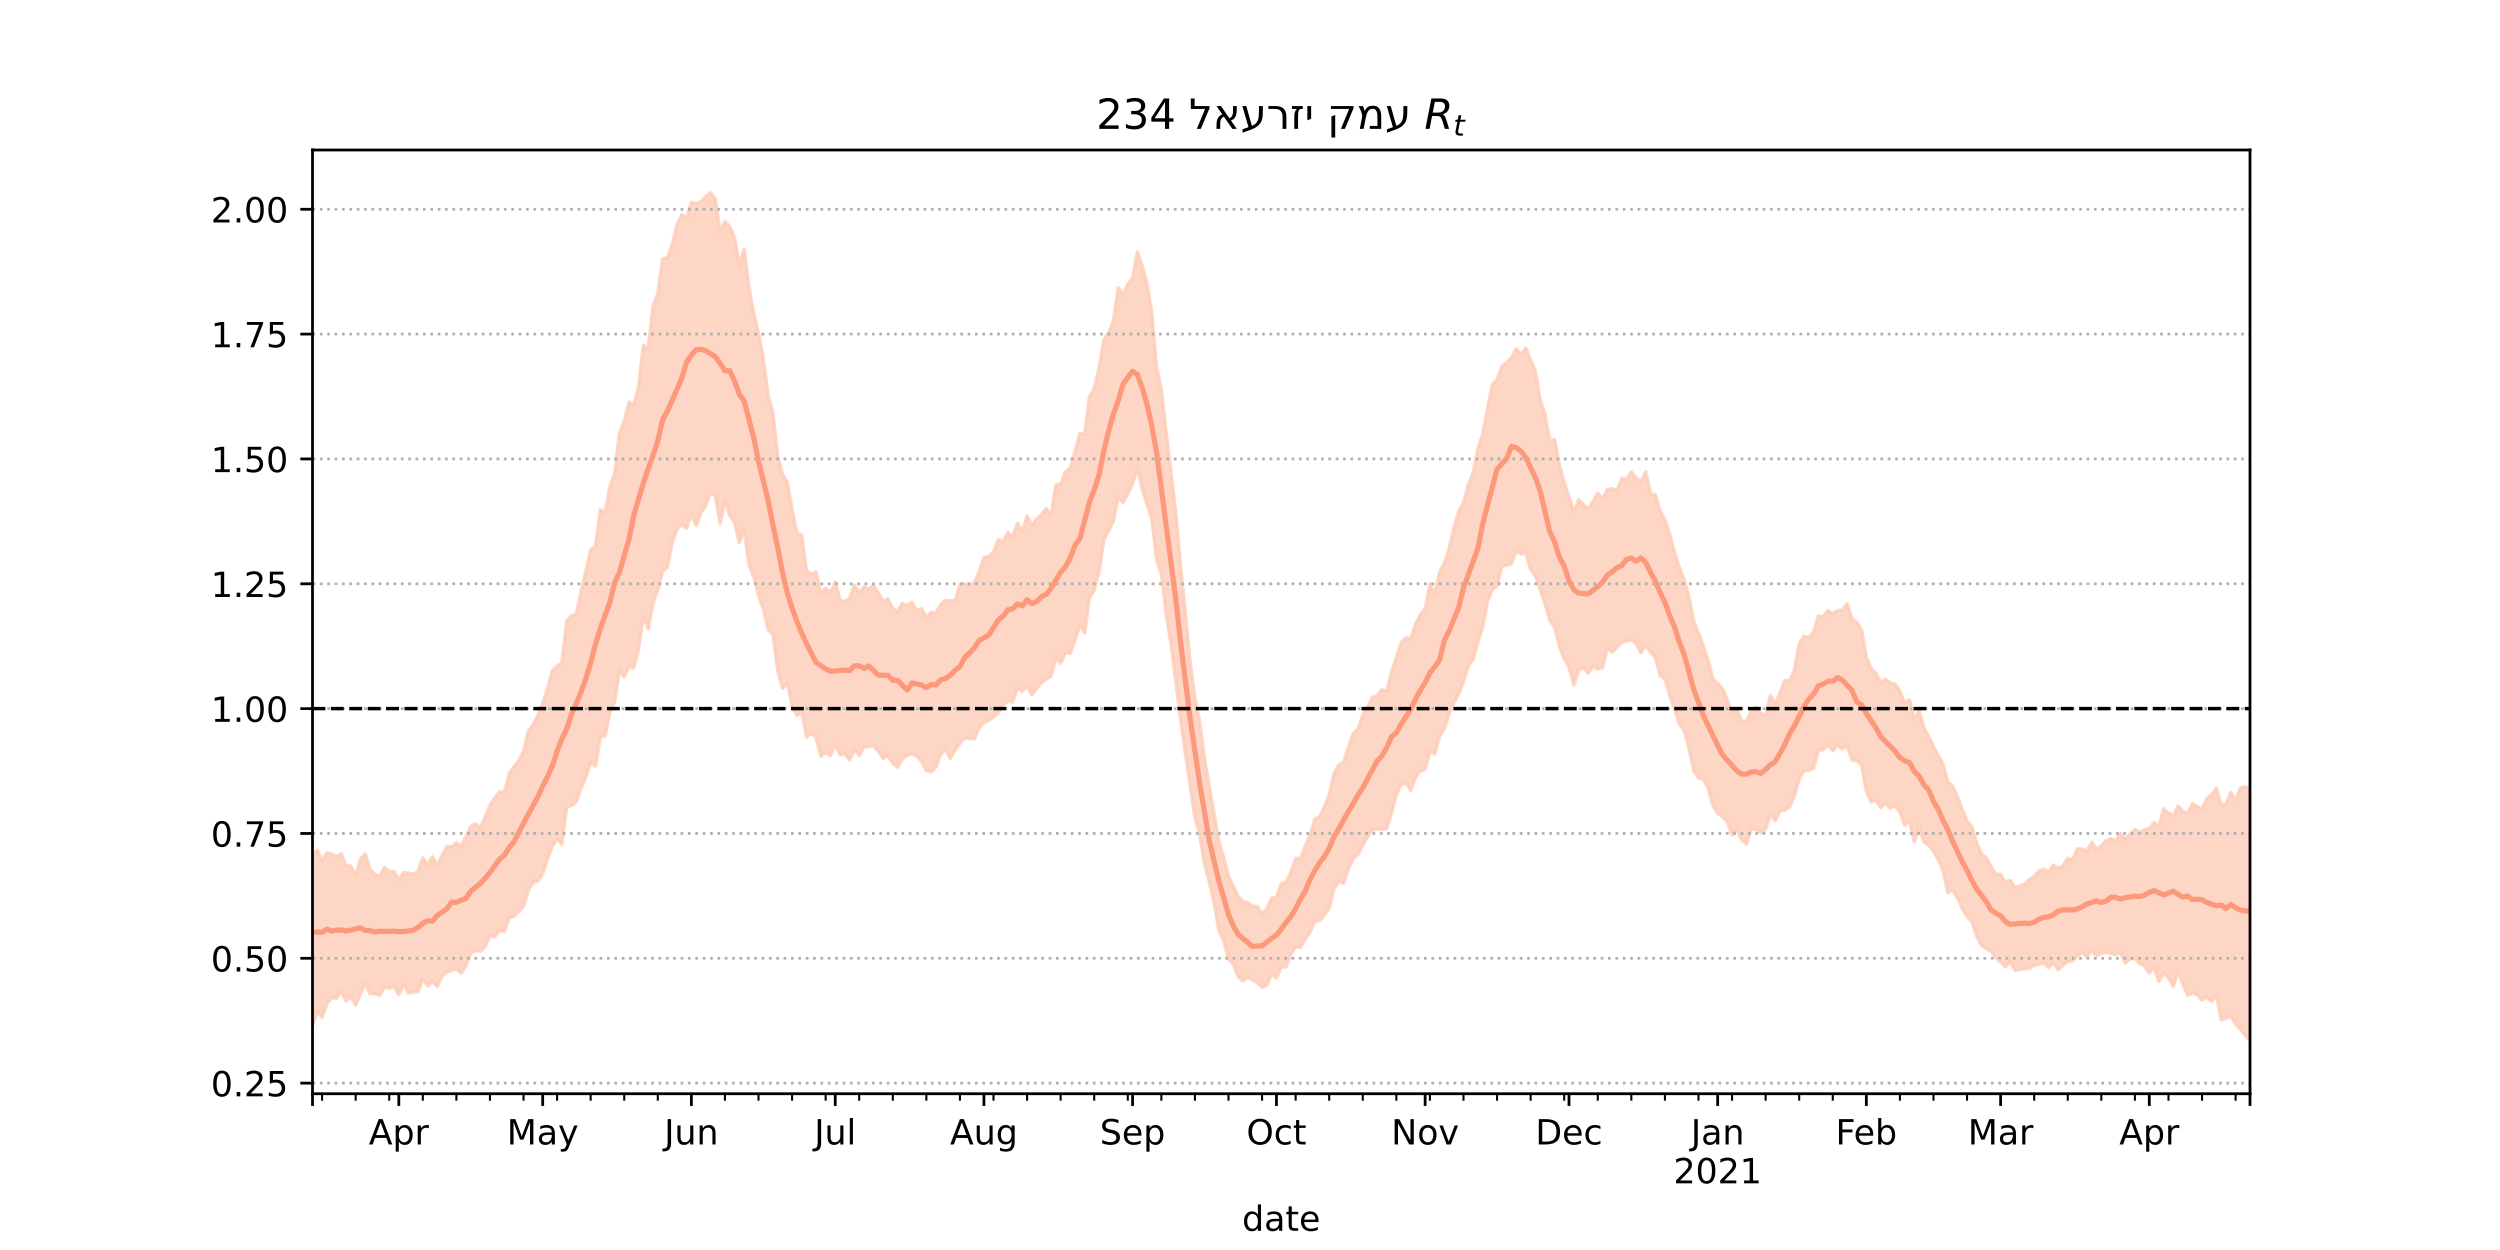 <?xml version="1.0" encoding="utf-8" standalone="no"?>
<!DOCTYPE svg PUBLIC "-//W3C//DTD SVG 1.1//EN"
  "http://www.w3.org/Graphics/SVG/1.1/DTD/svg11.dtd">
<!-- Created with matplotlib (https://matplotlib.org/) -->
<svg height="360pt" version="1.1" viewBox="0 0 720 360" width="720pt" xmlns="http://www.w3.org/2000/svg" xmlns:xlink="http://www.w3.org/1999/xlink">
 <defs>
  <style type="text/css">*{stroke-linecap:butt;stroke-linejoin:round;}</style>
 </defs>
 <g id="figure_1">
  <g id="patch_1">
   <path d="M 0 360 
L 720 360 
L 720 0 
L 0 0 
z
" style="fill:#ffffff;"/>
  </g>
  <g id="axes_1">
   <g id="patch_2">
    <path d="M 90 315 
L 648 315 
L 648 43.2 
L 90 43.2 
z
" style="fill:#ffffff;"/>
   </g>
   <g id="PolyCollection_1">
    <defs>
     <path d="M 90 -64.576 
L 90 -113.598 
L 91.381 -115.183 
L 92.762 -111.964 
L 94.144 -114.408 
L 95.525 -114.018 
L 96.906 -113.343 
L 98.287 -114.069 
L 99.668 -110.715 
L 101.05 -110.629 
L 102.431 -107.806 
L 103.812 -112.613 
L 105.193 -114.033 
L 106.574 -109.646 
L 107.955 -108.192 
L 109.337 -107.645 
L 110.718 -110.185 
L 112.099 -108.98 
L 113.48 -109.037 
L 114.861 -106.579 
L 116.243 -108.694 
L 117.624 -108.51 
L 119.005 -108.247 
L 120.386 -108.902 
L 121.767 -112.917 
L 123.149 -110.727 
L 124.53 -113.265 
L 125.911 -110.753 
L 127.292 -113.497 
L 128.673 -116.217 
L 130.054 -116.059 
L 131.436 -117.293 
L 132.817 -116.228 
L 134.198 -119.055 
L 135.579 -121.973 
L 136.96 -122.717 
L 138.342 -121.612 
L 139.723 -124.648 
L 141.104 -128.057 
L 142.485 -130.204 
L 143.866 -131.946 
L 145.248 -131.654 
L 146.629 -137.173 
L 148.01 -139.184 
L 149.391 -140.944 
L 150.772 -143.554 
L 152.153 -149.374 
L 153.535 -151.296 
L 154.916 -153.932 
L 156.297 -157.355 
L 157.678 -161.783 
L 159.059 -166.769 
L 160.441 -168.178 
L 161.822 -168.973 
L 163.203 -181.132 
L 164.584 -182.681 
L 165.965 -183.131 
L 167.347 -189.581 
L 168.728 -195.425 
L 170.109 -201.744 
L 171.49 -202.513 
L 172.871 -213.188 
L 174.252 -212.392 
L 175.634 -219.756 
L 177.015 -223.548 
L 178.396 -235.293 
L 179.777 -238.613 
L 181.158 -244.222 
L 182.54 -243.305 
L 183.921 -248.774 
L 185.302 -260.567 
L 186.683 -259.588 
L 188.064 -271.89 
L 189.446 -275.409 
L 190.827 -285.444 
L 192.208 -285.786 
L 193.589 -289.485 
L 194.97 -295.378 
L 196.351 -298.218 
L 197.733 -297.155 
L 199.114 -301.75 
L 200.495 -301.47 
L 201.876 -301.83 
L 203.257 -303.391 
L 204.639 -304.445 
L 206.02 -302.576 
L 207.401 -293.073 
L 208.782 -296.19 
L 210.163 -294.759 
L 211.545 -291.518 
L 212.926 -283.505 
L 214.307 -288.27 
L 215.688 -277.267 
L 217.069 -269.824 
L 218.45 -263.958 
L 219.832 -256.844 
L 221.213 -245.961 
L 222.594 -241.313 
L 223.975 -228.477 
L 225.356 -223.342 
L 226.738 -221.118 
L 228.119 -213.256 
L 229.5 -206.402 
L 230.881 -205.994 
L 232.262 -195.726 
L 233.644 -194.678 
L 235.025 -195.218 
L 236.406 -189.154 
L 237.787 -190.56 
L 239.168 -189.215 
L 240.55 -192.323 
L 241.931 -187.195 
L 243.312 -186.713 
L 244.693 -187.656 
L 246.074 -191.467 
L 247.455 -189.32 
L 248.837 -190.953 
L 250.218 -190.347 
L 251.599 -191.467 
L 252.98 -189.212 
L 254.361 -186.687 
L 255.743 -187.558 
L 257.124 -184.612 
L 258.505 -183.949 
L 259.886 -186.231 
L 261.267 -185.624 
L 262.649 -186.5 
L 264.03 -184.149 
L 265.411 -184.661 
L 266.792 -182.247 
L 268.173 -183.658 
L 269.554 -183.579 
L 270.936 -185.896 
L 272.317 -187.116 
L 273.698 -186.954 
L 275.079 -187.067 
L 276.46 -191.788 
L 277.842 -191.91 
L 279.223 -191.208 
L 280.604 -192.217 
L 281.985 -195.326 
L 283.366 -199.43 
L 284.748 -199.689 
L 286.129 -201.077 
L 287.51 -204.526 
L 288.891 -204.104 
L 290.272 -206.718 
L 291.653 -205.329 
L 293.035 -209.342 
L 294.416 -206.681 
L 295.797 -211.383 
L 297.178 -208.573 
L 298.559 -210.54 
L 299.941 -211.77 
L 301.322 -213.543 
L 302.703 -211.502 
L 304.084 -220.299 
L 305.465 -220.578 
L 306.847 -224.001 
L 308.228 -225.285 
L 309.609 -229.878 
L 310.99 -235.162 
L 312.371 -234.907 
L 313.752 -245.645 
L 315.134 -248.245 
L 316.515 -254.053 
L 317.896 -262.096 
L 319.277 -264.239 
L 320.658 -267.538 
L 322.04 -277.125 
L 323.421 -275.091 
L 324.802 -278.09 
L 326.183 -280.008 
L 327.564 -287.38 
L 328.946 -283.492 
L 330.327 -278.285 
L 331.708 -270.007 
L 333.089 -254.302 
L 334.47 -247.807 
L 335.851 -235.375 
L 337.233 -224.186 
L 338.614 -212.428 
L 339.995 -197.077 
L 341.376 -183.631 
L 342.757 -169.449 
L 344.139 -159.018 
L 345.52 -152.079 
L 346.901 -141.28 
L 348.282 -133.333 
L 349.663 -125.564 
L 351.045 -117.631 
L 352.426 -113.02 
L 353.807 -107.59 
L 355.188 -104.749 
L 356.569 -101.837 
L 357.95 -100.375 
L 359.332 -100.037 
L 360.713 -99.014 
L 362.094 -98.954 
L 363.475 -96.804 
L 364.856 -98.256 
L 366.238 -101.359 
L 367.619 -101.529 
L 369 -105.497 
L 370.381 -105.957 
L 371.762 -108.709 
L 373.144 -112.788 
L 374.525 -112.63 
L 375.906 -116.275 
L 377.287 -119.439 
L 378.668 -124.15 
L 380.05 -124.754 
L 381.431 -127.813 
L 382.812 -131.014 
L 384.193 -137.241 
L 385.574 -139.679 
L 386.955 -140.464 
L 388.337 -144.941 
L 389.718 -148.705 
L 391.099 -150.024 
L 392.48 -154.099 
L 393.861 -156.376 
L 395.243 -159.18 
L 396.624 -159.687 
L 398.005 -161.326 
L 399.386 -160.863 
L 400.767 -166.536 
L 402.149 -170.63 
L 403.53 -174.874 
L 404.911 -176.332 
L 406.292 -176.032 
L 407.673 -180.259 
L 409.054 -182.936 
L 410.436 -184.64 
L 411.817 -191.886 
L 413.198 -188.908 
L 414.579 -195.133 
L 415.96 -197.797 
L 417.342 -201.981 
L 418.723 -207.867 
L 420.104 -212.765 
L 421.485 -215.238 
L 422.866 -220.481 
L 424.248 -223.851 
L 425.629 -230.817 
L 427.01 -234.96 
L 428.391 -242.181 
L 429.772 -249.343 
L 431.153 -250.536 
L 432.535 -254.459 
L 433.916 -255.606 
L 435.297 -256.974 
L 436.678 -259.522 
L 438.059 -257.92 
L 439.441 -259.774 
L 440.822 -256.306 
L 442.203 -253.153 
L 443.584 -244.778 
L 444.965 -240.498 
L 446.347 -232.991 
L 447.728 -233.407 
L 449.109 -226.044 
L 450.49 -220.987 
L 451.871 -216.921 
L 453.252 -212.56 
L 454.634 -216.057 
L 456.015 -214.737 
L 457.396 -213.443 
L 458.777 -215.607 
L 460.158 -217.954 
L 461.54 -216.171 
L 462.921 -219.074 
L 464.302 -219.236 
L 465.683 -218.735 
L 467.064 -222.244 
L 468.446 -221.962 
L 469.827 -224.059 
L 471.208 -222.327 
L 472.589 -221.249 
L 473.97 -224.162 
L 475.351 -217.684 
L 476.733 -217.585 
L 478.114 -212.755 
L 479.495 -210.323 
L 480.876 -206.108 
L 482.257 -200.878 
L 483.639 -196.558 
L 485.02 -193.046 
L 486.401 -188.165 
L 487.782 -181.191 
L 489.163 -177.688 
L 490.545 -173.926 
L 491.926 -169.882 
L 493.307 -164.509 
L 494.688 -163.171 
L 496.069 -161.698 
L 497.45 -158.517 
L 498.832 -154.511 
L 500.213 -155.532 
L 501.594 -152.326 
L 502.975 -152.192 
L 504.356 -155.155 
L 505.738 -156.24 
L 507.119 -154.506 
L 508.5 -153.993 
L 509.881 -159.665 
L 511.262 -157.189 
L 512.644 -160.495 
L 514.025 -164.032 
L 515.406 -163.929 
L 516.787 -166.998 
L 518.168 -174.579 
L 519.55 -176.789 
L 520.931 -176.426 
L 522.312 -177.985 
L 523.693 -182.527 
L 525.074 -182.448 
L 526.455 -184.137 
L 527.837 -183.262 
L 529.218 -184.203 
L 530.599 -184.258 
L 531.98 -186.223 
L 533.361 -181.694 
L 534.743 -180.84 
L 536.124 -178.593 
L 537.505 -170.7 
L 538.886 -167.467 
L 540.267 -166.057 
L 541.649 -163.353 
L 543.03 -164.412 
L 544.411 -163.292 
L 545.792 -162.958 
L 547.173 -160.933 
L 548.554 -157.496 
L 549.936 -158.45 
L 551.317 -152.782 
L 552.698 -155.27 
L 554.079 -150.402 
L 555.46 -147.893 
L 556.842 -145.041 
L 558.223 -142.307 
L 559.604 -139.946 
L 560.985 -134.698 
L 562.366 -133.669 
L 563.748 -130.476 
L 565.129 -126.836 
L 566.51 -123.562 
L 567.891 -121.97 
L 569.272 -117.316 
L 570.653 -113.994 
L 572.035 -112.962 
L 573.416 -110.451 
L 574.797 -108.08 
L 576.178 -108.218 
L 577.559 -105.818 
L 578.941 -106.477 
L 580.322 -104.346 
L 581.703 -104.863 
L 583.084 -105.33 
L 584.465 -106.767 
L 585.847 -107.595 
L 587.228 -109.116 
L 588.609 -109.642 
L 589.99 -108.848 
L 591.371 -110.871 
L 592.752 -109.919 
L 594.134 -110.709 
L 595.515 -112.809 
L 596.896 -112.357 
L 598.277 -115.529 
L 599.658 -115.529 
L 601.04 -114.84 
L 602.421 -117.48 
L 603.802 -115.402 
L 605.183 -116.397 
L 606.564 -117.864 
L 607.946 -118.455 
L 609.327 -117.921 
L 610.708 -119.893 
L 612.089 -118.335 
L 613.47 -119.835 
L 614.851 -121.074 
L 616.233 -120.303 
L 617.614 -121.078 
L 618.995 -121.373 
L 620.376 -123.151 
L 621.757 -122.003 
L 623.139 -127.041 
L 624.52 -125.857 
L 625.901 -125.014 
L 627.282 -127.912 
L 628.663 -126.306 
L 630.045 -125.72 
L 631.426 -128.497 
L 632.807 -127.677 
L 634.188 -126.972 
L 635.569 -130.04 
L 636.95 -131.076 
L 638.332 -133.048 
L 639.713 -127.964 
L 641.094 -128.459 
L 642.475 -131.826 
L 643.856 -129.45 
L 645.238 -132.997 
L 646.619 -133.492 
L 648 -132.569 
L 649.381 -135.789 
L 650.762 -138.172 
L 652.144 -140.048 
L 653.525 -139.52 
L 654.906 -137.624 
L 656.287 -138.963 
L 657.668 -138.951 
L 659.05 -138.651 
L 659.05 -57.355 
L 659.05 -57.355 
L 657.668 -59.193 
L 656.287 -60.971 
L 654.906 -60.157 
L 653.525 -62.823 
L 652.144 -64.868 
L 650.762 -63.376 
L 649.381 -61.066 
L 648 -60.323 
L 646.619 -61.776 
L 645.238 -63.543 
L 643.856 -65.096 
L 642.475 -67.235 
L 641.094 -66.659 
L 639.713 -66.326 
L 638.332 -73.409 
L 636.95 -71.588 
L 635.569 -72.805 
L 634.188 -72.014 
L 632.807 -73.459 
L 631.426 -74.091 
L 630.045 -73.334 
L 628.663 -76.547 
L 627.282 -80.282 
L 625.901 -75.996 
L 624.52 -78.436 
L 623.139 -79.797 
L 621.757 -77.336 
L 620.376 -81.425 
L 618.995 -79.778 
L 617.614 -81.735 
L 616.233 -82.498 
L 614.851 -83.986 
L 613.47 -83.777 
L 612.089 -82.638 
L 610.708 -85.655 
L 609.327 -85.008 
L 607.946 -85.352 
L 606.564 -85.715 
L 605.183 -85.391 
L 603.802 -84.721 
L 602.421 -86.248 
L 601.04 -84.395 
L 599.658 -85.618 
L 598.277 -84.77 
L 596.896 -83.256 
L 595.515 -83.082 
L 594.134 -81.979 
L 592.752 -80.689 
L 591.371 -82.674 
L 589.99 -81.322 
L 588.609 -82.649 
L 587.228 -82.291 
L 585.847 -81.941 
L 584.465 -81.17 
L 583.084 -80.942 
L 581.703 -80.853 
L 580.322 -80.46 
L 578.941 -83.168 
L 577.559 -81.51 
L 576.178 -82.951 
L 574.797 -84.12 
L 573.416 -86.048 
L 572.035 -86.73 
L 570.653 -87.754 
L 569.272 -90.416 
L 567.891 -94.61 
L 566.51 -96.037 
L 565.129 -98.278 
L 563.748 -101.404 
L 562.366 -103.737 
L 560.985 -102.863 
L 559.604 -109.239 
L 558.223 -112.401 
L 556.842 -114.801 
L 555.46 -116.574 
L 554.079 -117.589 
L 552.698 -121.998 
L 551.317 -117.558 
L 549.936 -123.764 
L 548.554 -122.305 
L 547.173 -126.071 
L 545.792 -128.09 
L 544.411 -127.176 
L 543.03 -128.709 
L 541.649 -127.42 
L 540.267 -129.442 
L 538.886 -129.043 
L 537.505 -132.244 
L 536.124 -139.715 
L 534.743 -140.915 
L 533.361 -141.159 
L 531.98 -145.344 
L 530.599 -144.318 
L 529.218 -145.339 
L 527.837 -143.819 
L 526.455 -145.518 
L 525.074 -144.047 
L 523.693 -143.95 
L 522.312 -138.796 
L 520.931 -138.164 
L 519.55 -137.992 
L 518.168 -135.658 
L 516.787 -130.72 
L 515.406 -127.738 
L 514.025 -126.677 
L 512.644 -126.494 
L 511.262 -123.653 
L 509.881 -125.531 
L 508.5 -121.163 
L 507.119 -120.101 
L 505.738 -121.126 
L 504.356 -121.222 
L 502.975 -116.866 
L 501.594 -118.104 
L 500.213 -121.089 
L 498.832 -119.523 
L 497.45 -123.446 
L 496.069 -124.809 
L 494.688 -125.752 
L 493.307 -128.038 
L 491.926 -133.066 
L 490.545 -135.487 
L 489.163 -135.917 
L 487.782 -138.036 
L 486.401 -144.633 
L 485.02 -149.653 
L 483.639 -151.46 
L 482.257 -155.792 
L 480.876 -159.721 
L 479.495 -164.488 
L 478.114 -165.375 
L 476.733 -170.624 
L 475.351 -172.233 
L 473.97 -174.246 
L 472.589 -172.012 
L 471.208 -174.512 
L 469.827 -175.779 
L 468.446 -175.381 
L 467.064 -175.076 
L 465.683 -173.53 
L 464.302 -172.182 
L 462.921 -173.196 
L 461.54 -167.657 
L 460.158 -167.4 
L 458.777 -168.058 
L 457.396 -166.077 
L 456.015 -167.752 
L 454.634 -166.954 
L 453.252 -162.718 
L 451.871 -167.889 
L 450.49 -170.333 
L 449.109 -173.79 
L 447.728 -179.478 
L 446.347 -181.266 
L 444.965 -186.125 
L 443.584 -190.133 
L 442.203 -194.068 
L 440.822 -196.042 
L 439.441 -200.653 
L 438.059 -200.456 
L 436.678 -201.256 
L 435.297 -197.703 
L 433.916 -197.17 
L 432.535 -197.008 
L 431.153 -191.349 
L 429.772 -190.171 
L 428.391 -186.858 
L 427.01 -179.388 
L 425.629 -175.097 
L 424.248 -170.066 
L 422.866 -168.288 
L 421.485 -163.761 
L 420.104 -160.087 
L 418.723 -157.686 
L 417.342 -154.46 
L 415.96 -150.189 
L 414.579 -147.91 
L 413.198 -142.865 
L 411.817 -143.713 
L 410.436 -138.399 
L 409.054 -137.977 
L 407.673 -136.126 
L 406.292 -132.369 
L 404.911 -134.55 
L 403.53 -134.036 
L 402.149 -131.209 
L 400.767 -125.878 
L 399.386 -121.441 
L 398.005 -121.13 
L 396.624 -121.324 
L 395.243 -121.001 
L 393.861 -118.991 
L 392.48 -116.609 
L 391.099 -113.946 
L 389.718 -112.748 
L 388.337 -109.688 
L 386.955 -105.569 
L 385.574 -106.189 
L 384.193 -104.128 
L 382.812 -98.455 
L 381.431 -96.498 
L 380.05 -94.832 
L 378.668 -94.766 
L 377.287 -91.475 
L 375.906 -89.603 
L 374.525 -87.126 
L 373.144 -87.354 
L 371.762 -85.246 
L 370.381 -81.513 
L 369 -81.569 
L 367.619 -78.391 
L 366.238 -79.528 
L 364.856 -76.306 
L 363.475 -75.654 
L 362.094 -77.042 
L 360.713 -77.726 
L 359.332 -78.522 
L 357.95 -77.576 
L 356.569 -78.706 
L 355.188 -82.3 
L 353.807 -83.759 
L 352.426 -89.181 
L 351.045 -92.079 
L 349.663 -99.878 
L 348.282 -106.124 
L 346.901 -111.215 
L 345.52 -119.656 
L 344.139 -124.448 
L 342.757 -133.743 
L 341.376 -143.079 
L 339.995 -152.729 
L 338.614 -163.781 
L 337.233 -174.673 
L 335.851 -183.278 
L 334.47 -194.645 
L 333.089 -198.782 
L 331.708 -210.672 
L 330.327 -214.714 
L 328.946 -219.256 
L 327.564 -225.189 
L 326.183 -220.771 
L 324.802 -217.742 
L 323.421 -215.299 
L 322.04 -216.827 
L 320.658 -209.931 
L 319.277 -207.096 
L 317.896 -204.554 
L 316.515 -195.296 
L 315.134 -190.081 
L 313.752 -187.745 
L 312.371 -177.713 
L 310.99 -179.811 
L 309.609 -175.672 
L 308.228 -171.855 
L 306.847 -172.074 
L 305.465 -168.899 
L 304.084 -170.609 
L 302.703 -165.237 
L 301.322 -164.434 
L 299.941 -163.342 
L 298.559 -161.73 
L 297.178 -159.823 
L 295.797 -162.449 
L 294.416 -160.858 
L 293.035 -161.908 
L 291.653 -157.742 
L 290.272 -158.046 
L 288.891 -156.9 
L 287.51 -154.626 
L 286.129 -153.501 
L 284.748 -152.551 
L 283.366 -151.887 
L 281.985 -150.445 
L 280.604 -147.172 
L 279.223 -147.29 
L 277.842 -147.455 
L 276.46 -145.929 
L 275.079 -144.005 
L 273.698 -141.54 
L 272.317 -144.232 
L 270.936 -142.801 
L 269.554 -139.102 
L 268.173 -137.709 
L 266.792 -138.108 
L 265.411 -140.591 
L 264.03 -142.278 
L 262.649 -142.903 
L 261.267 -142.482 
L 259.886 -141.375 
L 258.505 -139.058 
L 257.124 -140.093 
L 255.743 -142.368 
L 254.361 -141.603 
L 252.98 -143.569 
L 251.599 -145.167 
L 250.218 -144.941 
L 248.837 -144.934 
L 247.455 -142.4 
L 246.074 -144.09 
L 244.693 -141.087 
L 243.312 -142.915 
L 241.931 -142.603 
L 240.55 -145.694 
L 239.168 -142.422 
L 237.787 -143.221 
L 236.406 -142.228 
L 235.025 -147.591 
L 233.644 -148.836 
L 232.262 -147.711 
L 230.881 -155.155 
L 229.5 -153.921 
L 228.119 -156.773 
L 226.738 -163.265 
L 225.356 -161.692 
L 223.975 -166.964 
L 222.594 -177.275 
L 221.213 -178.673 
L 219.832 -184.647 
L 218.45 -188.485 
L 217.069 -193.917 
L 215.688 -197.426 
L 214.307 -207.387 
L 212.926 -203.796 
L 211.545 -209.452 
L 210.163 -211.639 
L 208.782 -215.943 
L 207.401 -209.197 
L 206.02 -217.128 
L 204.639 -218.027 
L 203.257 -214.388 
L 201.876 -212.253 
L 200.495 -208.69 
L 199.114 -211.905 
L 197.733 -207.83 
L 196.351 -209.021 
L 194.97 -207.553 
L 193.589 -203.728 
L 192.208 -196.639 
L 190.827 -195.495 
L 189.446 -190.119 
L 188.064 -186.274 
L 186.683 -178.881 
L 185.302 -182.672 
L 183.921 -173.225 
L 182.54 -167.63 
L 181.158 -168.094 
L 179.777 -165.068 
L 178.396 -166.952 
L 177.015 -157.854 
L 175.634 -154.782 
L 174.252 -148.053 
L 172.871 -147.83 
L 171.49 -139.285 
L 170.109 -140.51 
L 168.728 -136.279 
L 167.347 -133.002 
L 165.965 -129.007 
L 164.584 -128.002 
L 163.203 -127.609 
L 161.822 -116.841 
L 160.441 -118.337 
L 159.059 -116.224 
L 157.678 -112.519 
L 156.297 -108.413 
L 154.916 -106.211 
L 153.535 -105.881 
L 152.153 -103.575 
L 150.772 -99.07 
L 149.391 -97.454 
L 148.01 -96.035 
L 146.629 -95.669 
L 145.248 -91.677 
L 143.866 -92.023 
L 142.485 -90.252 
L 141.104 -90.541 
L 139.723 -87.374 
L 138.342 -86.073 
L 136.96 -86.281 
L 135.579 -85.498 
L 134.198 -81.863 
L 132.817 -79.709 
L 131.436 -81.066 
L 130.054 -80.444 
L 128.673 -80.073 
L 127.292 -78.757 
L 125.911 -75.895 
L 124.53 -77.401 
L 123.149 -76.074 
L 121.767 -78.204 
L 120.386 -74.359 
L 119.005 -74.317 
L 117.624 -74.01 
L 116.243 -76.461 
L 114.861 -73.544 
L 113.48 -75.952 
L 112.099 -75.33 
L 110.718 -75.779 
L 109.337 -73.304 
L 107.955 -73.771 
L 106.574 -73.771 
L 105.193 -76.85 
L 103.812 -73.73 
L 102.431 -70.502 
L 101.05 -73.07 
L 99.668 -71.713 
L 98.287 -74.643 
L 96.906 -72.492 
L 95.525 -72.663 
L 94.144 -70.9 
L 92.762 -67.008 
L 91.381 -68.597 
L 90 -64.576 
z
" id="mc4e8ce1818" style="stroke:#fdcbb6;stroke-opacity:0.8;"/>
    </defs>
    <g clip-path="url(#p51fac572eb)">
     <use style="fill:#fdcbb6;fill-opacity:0.8;stroke:#fdcbb6;stroke-opacity:0.8;" x="0" xlink:href="#mc4e8ce1818" y="360"/>
    </g>
   </g>
   <g id="matplotlib.axis_1">
    <g id="xtick_1">
     <g id="line2d_1">
      <defs>
       <path d="M 0 0 
L 0 3.5 
" id="mcda05b63fa" style="stroke:#000000;stroke-width:0.8;"/>
      </defs>
      <g>
       <use style="stroke:#000000;stroke-width:0.8;" x="90" xlink:href="#mcda05b63fa" y="315"/>
      </g>
     </g>
    </g>
    <g id="xtick_2">
     <g id="line2d_2">
      <g>
       <use style="stroke:#000000;stroke-width:0.8;" x="114.861" xlink:href="#mcda05b63fa" y="315"/>
      </g>
     </g>
     <g id="text_1">
      <!-- Apr -->
      <g transform="translate(106.211 329.598)scale(0.1 -0.1)">
       <defs>
        <path d="M 34.188 63.188 
L 20.797 26.906 
L 47.609 26.906 
z
M 28.609 72.906 
L 39.797 72.906 
L 67.578 0 
L 57.328 0 
L 50.688 18.703 
L 17.828 18.703 
L 11.188 0 
L 0.781 0 
z
" id="DejaVuSans-65"/>
        <path d="M 18.109 8.203 
L 18.109 -20.797 
L 9.078 -20.797 
L 9.078 54.688 
L 18.109 54.688 
L 18.109 46.391 
Q 20.953 51.266 25.266 53.625 
Q 29.594 56 35.594 56 
Q 45.562 56 51.781 48.094 
Q 58.016 40.188 58.016 27.297 
Q 58.016 14.406 51.781 6.484 
Q 45.562 -1.422 35.594 -1.422 
Q 29.594 -1.422 25.266 0.953 
Q 20.953 3.328 18.109 8.203 
z
M 48.688 27.297 
Q 48.688 37.203 44.609 42.844 
Q 40.531 48.484 33.406 48.484 
Q 26.266 48.484 22.188 42.844 
Q 18.109 37.203 18.109 27.297 
Q 18.109 17.391 22.188 11.75 
Q 26.266 6.109 33.406 6.109 
Q 40.531 6.109 44.609 11.75 
Q 48.688 17.391 48.688 27.297 
z
" id="DejaVuSans-112"/>
        <path d="M 41.109 46.297 
Q 39.594 47.172 37.812 47.578 
Q 36.031 48 33.891 48 
Q 26.266 48 22.188 43.047 
Q 18.109 38.094 18.109 28.812 
L 18.109 0 
L 9.078 0 
L 9.078 54.688 
L 18.109 54.688 
L 18.109 46.188 
Q 20.953 51.172 25.484 53.578 
Q 30.031 56 36.531 56 
Q 37.453 56 38.578 55.875 
Q 39.703 55.766 41.062 55.516 
z
" id="DejaVuSans-114"/>
       </defs>
       <use xlink:href="#DejaVuSans-65"/>
       <use x="68.408" xlink:href="#DejaVuSans-112"/>
       <use x="131.885" xlink:href="#DejaVuSans-114"/>
      </g>
     </g>
    </g>
    <g id="xtick_3">
     <g id="line2d_3">
      <g>
       <use style="stroke:#000000;stroke-width:0.8;" x="156.297" xlink:href="#mcda05b63fa" y="315"/>
      </g>
     </g>
     <g id="text_2">
      <!-- May -->
      <g transform="translate(145.96 329.598)scale(0.1 -0.1)">
       <defs>
        <path d="M 9.812 72.906 
L 24.516 72.906 
L 43.109 23.297 
L 61.812 72.906 
L 76.516 72.906 
L 76.516 0 
L 66.891 0 
L 66.891 64.016 
L 48.094 14.016 
L 38.188 14.016 
L 19.391 64.016 
L 19.391 0 
L 9.812 0 
z
" id="DejaVuSans-77"/>
        <path d="M 34.281 27.484 
Q 23.391 27.484 19.188 25 
Q 14.984 22.516 14.984 16.5 
Q 14.984 11.719 18.141 8.906 
Q 21.297 6.109 26.703 6.109 
Q 34.188 6.109 38.703 11.406 
Q 43.219 16.703 43.219 25.484 
L 43.219 27.484 
z
M 52.203 31.203 
L 52.203 0 
L 43.219 0 
L 43.219 8.297 
Q 40.141 3.328 35.547 0.953 
Q 30.953 -1.422 24.312 -1.422 
Q 15.922 -1.422 10.953 3.297 
Q 6 8.016 6 15.922 
Q 6 25.141 12.172 29.828 
Q 18.359 34.516 30.609 34.516 
L 43.219 34.516 
L 43.219 35.406 
Q 43.219 41.609 39.141 45 
Q 35.062 48.391 27.688 48.391 
Q 23 48.391 18.547 47.266 
Q 14.109 46.141 10.016 43.891 
L 10.016 52.203 
Q 14.938 54.109 19.578 55.047 
Q 24.219 56 28.609 56 
Q 40.484 56 46.344 49.844 
Q 52.203 43.703 52.203 31.203 
z
" id="DejaVuSans-97"/>
        <path d="M 32.172 -5.078 
Q 28.375 -14.844 24.75 -17.812 
Q 21.141 -20.797 15.094 -20.797 
L 7.906 -20.797 
L 7.906 -13.281 
L 13.188 -13.281 
Q 16.891 -13.281 18.938 -11.516 
Q 21 -9.766 23.484 -3.219 
L 25.094 0.875 
L 2.984 54.688 
L 12.5 54.688 
L 29.594 11.922 
L 46.688 54.688 
L 56.203 54.688 
z
" id="DejaVuSans-121"/>
       </defs>
       <use xlink:href="#DejaVuSans-77"/>
       <use x="86.279" xlink:href="#DejaVuSans-97"/>
       <use x="147.559" xlink:href="#DejaVuSans-121"/>
      </g>
     </g>
    </g>
    <g id="xtick_4">
     <g id="line2d_4">
      <g>
       <use style="stroke:#000000;stroke-width:0.8;" x="199.114" xlink:href="#mcda05b63fa" y="315"/>
      </g>
     </g>
     <g id="text_3">
      <!-- Jun -->
      <g transform="translate(191.301 329.598)scale(0.1 -0.1)">
       <defs>
        <path d="M 9.812 72.906 
L 19.672 72.906 
L 19.672 5.078 
Q 19.672 -8.109 14.672 -14.062 
Q 9.672 -20.016 -1.422 -20.016 
L -5.172 -20.016 
L -5.172 -11.719 
L -2.094 -11.719 
Q 4.438 -11.719 7.125 -8.047 
Q 9.812 -4.391 9.812 5.078 
z
" id="DejaVuSans-74"/>
        <path d="M 8.5 21.578 
L 8.5 54.688 
L 17.484 54.688 
L 17.484 21.922 
Q 17.484 14.156 20.5 10.266 
Q 23.531 6.391 29.594 6.391 
Q 36.859 6.391 41.078 11.031 
Q 45.312 15.672 45.312 23.688 
L 45.312 54.688 
L 54.297 54.688 
L 54.297 0 
L 45.312 0 
L 45.312 8.406 
Q 42.047 3.422 37.719 1 
Q 33.406 -1.422 27.688 -1.422 
Q 18.266 -1.422 13.375 4.438 
Q 8.5 10.297 8.5 21.578 
z
M 31.109 56 
z
" id="DejaVuSans-117"/>
        <path d="M 54.891 33.016 
L 54.891 0 
L 45.906 0 
L 45.906 32.719 
Q 45.906 40.484 42.875 44.328 
Q 39.844 48.188 33.797 48.188 
Q 26.516 48.188 22.312 43.547 
Q 18.109 38.922 18.109 30.906 
L 18.109 0 
L 9.078 0 
L 9.078 54.688 
L 18.109 54.688 
L 18.109 46.188 
Q 21.344 51.125 25.703 53.562 
Q 30.078 56 35.797 56 
Q 45.219 56 50.047 50.172 
Q 54.891 44.344 54.891 33.016 
z
" id="DejaVuSans-110"/>
       </defs>
       <use xlink:href="#DejaVuSans-74"/>
       <use x="29.492" xlink:href="#DejaVuSans-117"/>
       <use x="92.871" xlink:href="#DejaVuSans-110"/>
      </g>
     </g>
    </g>
    <g id="xtick_5">
     <g id="line2d_5">
      <g>
       <use style="stroke:#000000;stroke-width:0.8;" x="240.55" xlink:href="#mcda05b63fa" y="315"/>
      </g>
     </g>
     <g id="text_4">
      <!-- Jul -->
      <g transform="translate(234.517 329.598)scale(0.1 -0.1)">
       <defs>
        <path d="M 9.422 75.984 
L 18.406 75.984 
L 18.406 0 
L 9.422 0 
z
" id="DejaVuSans-108"/>
       </defs>
       <use xlink:href="#DejaVuSans-74"/>
       <use x="29.492" xlink:href="#DejaVuSans-117"/>
       <use x="92.871" xlink:href="#DejaVuSans-108"/>
      </g>
     </g>
    </g>
    <g id="xtick_6">
     <g id="line2d_6">
      <g>
       <use style="stroke:#000000;stroke-width:0.8;" x="283.366" xlink:href="#mcda05b63fa" y="315"/>
      </g>
     </g>
     <g id="text_5">
      <!-- Aug -->
      <g transform="translate(273.603 329.598)scale(0.1 -0.1)">
       <defs>
        <path d="M 45.406 27.984 
Q 45.406 37.75 41.375 43.109 
Q 37.359 48.484 30.078 48.484 
Q 22.859 48.484 18.828 43.109 
Q 14.797 37.75 14.797 27.984 
Q 14.797 18.266 18.828 12.891 
Q 22.859 7.516 30.078 7.516 
Q 37.359 7.516 41.375 12.891 
Q 45.406 18.266 45.406 27.984 
z
M 54.391 6.781 
Q 54.391 -7.172 48.188 -13.984 
Q 42 -20.797 29.203 -20.797 
Q 24.469 -20.797 20.266 -20.094 
Q 16.062 -19.391 12.109 -17.922 
L 12.109 -9.188 
Q 16.062 -11.328 19.922 -12.344 
Q 23.781 -13.375 27.781 -13.375 
Q 36.625 -13.375 41.016 -8.766 
Q 45.406 -4.156 45.406 5.172 
L 45.406 9.625 
Q 42.625 4.781 38.281 2.391 
Q 33.938 0 27.875 0 
Q 17.828 0 11.672 7.656 
Q 5.516 15.328 5.516 27.984 
Q 5.516 40.672 11.672 48.328 
Q 17.828 56 27.875 56 
Q 33.938 56 38.281 53.609 
Q 42.625 51.219 45.406 46.391 
L 45.406 54.688 
L 54.391 54.688 
z
" id="DejaVuSans-103"/>
       </defs>
       <use xlink:href="#DejaVuSans-65"/>
       <use x="68.408" xlink:href="#DejaVuSans-117"/>
       <use x="131.787" xlink:href="#DejaVuSans-103"/>
      </g>
     </g>
    </g>
    <g id="xtick_7">
     <g id="line2d_7">
      <g>
       <use style="stroke:#000000;stroke-width:0.8;" x="326.183" xlink:href="#mcda05b63fa" y="315"/>
      </g>
     </g>
     <g id="text_6">
      <!-- Sep -->
      <g transform="translate(316.758 329.598)scale(0.1 -0.1)">
       <defs>
        <path d="M 53.516 70.516 
L 53.516 60.891 
Q 47.906 63.578 42.922 64.891 
Q 37.938 66.219 33.297 66.219 
Q 25.25 66.219 20.875 63.094 
Q 16.5 59.969 16.5 54.203 
Q 16.5 49.359 19.406 46.891 
Q 22.312 44.438 30.422 42.922 
L 36.375 41.703 
Q 47.406 39.594 52.656 34.297 
Q 57.906 29 57.906 20.125 
Q 57.906 9.516 50.797 4.047 
Q 43.703 -1.422 29.984 -1.422 
Q 24.812 -1.422 18.969 -0.25 
Q 13.141 0.922 6.891 3.219 
L 6.891 13.375 
Q 12.891 10.016 18.656 8.297 
Q 24.422 6.594 29.984 6.594 
Q 38.422 6.594 43.016 9.906 
Q 47.609 13.234 47.609 19.391 
Q 47.609 24.75 44.312 27.781 
Q 41.016 30.812 33.5 32.328 
L 27.484 33.5 
Q 16.453 35.688 11.516 40.375 
Q 6.594 45.062 6.594 53.422 
Q 6.594 63.094 13.406 68.656 
Q 20.219 74.219 32.172 74.219 
Q 37.312 74.219 42.625 73.281 
Q 47.953 72.359 53.516 70.516 
z
" id="DejaVuSans-83"/>
        <path d="M 56.203 29.594 
L 56.203 25.203 
L 14.891 25.203 
Q 15.484 15.922 20.484 11.062 
Q 25.484 6.203 34.422 6.203 
Q 39.594 6.203 44.453 7.469 
Q 49.312 8.734 54.109 11.281 
L 54.109 2.781 
Q 49.266 0.734 44.188 -0.344 
Q 39.109 -1.422 33.891 -1.422 
Q 20.797 -1.422 13.156 6.188 
Q 5.516 13.812 5.516 26.812 
Q 5.516 40.234 12.766 48.109 
Q 20.016 56 32.328 56 
Q 43.359 56 49.781 48.891 
Q 56.203 41.797 56.203 29.594 
z
M 47.219 32.234 
Q 47.125 39.594 43.094 43.984 
Q 39.062 48.391 32.422 48.391 
Q 24.906 48.391 20.391 44.141 
Q 15.875 39.891 15.188 32.172 
z
" id="DejaVuSans-101"/>
       </defs>
       <use xlink:href="#DejaVuSans-83"/>
       <use x="63.477" xlink:href="#DejaVuSans-101"/>
       <use x="125" xlink:href="#DejaVuSans-112"/>
      </g>
     </g>
    </g>
    <g id="xtick_8">
     <g id="line2d_8">
      <g>
       <use style="stroke:#000000;stroke-width:0.8;" x="367.619" xlink:href="#mcda05b63fa" y="315"/>
      </g>
     </g>
     <g id="text_7">
      <!-- Oct -->
      <g transform="translate(358.973 329.598)scale(0.1 -0.1)">
       <defs>
        <path d="M 39.406 66.219 
Q 28.656 66.219 22.328 58.203 
Q 16.016 50.203 16.016 36.375 
Q 16.016 22.609 22.328 14.594 
Q 28.656 6.594 39.406 6.594 
Q 50.141 6.594 56.422 14.594 
Q 62.703 22.609 62.703 36.375 
Q 62.703 50.203 56.422 58.203 
Q 50.141 66.219 39.406 66.219 
z
M 39.406 74.219 
Q 54.734 74.219 63.906 63.938 
Q 73.094 53.656 73.094 36.375 
Q 73.094 19.141 63.906 8.859 
Q 54.734 -1.422 39.406 -1.422 
Q 24.031 -1.422 14.812 8.828 
Q 5.609 19.094 5.609 36.375 
Q 5.609 53.656 14.812 63.938 
Q 24.031 74.219 39.406 74.219 
z
" id="DejaVuSans-79"/>
        <path d="M 48.781 52.594 
L 48.781 44.188 
Q 44.969 46.297 41.141 47.344 
Q 37.312 48.391 33.406 48.391 
Q 24.656 48.391 19.812 42.844 
Q 14.984 37.312 14.984 27.297 
Q 14.984 17.281 19.812 11.734 
Q 24.656 6.203 33.406 6.203 
Q 37.312 6.203 41.141 7.25 
Q 44.969 8.297 48.781 10.406 
L 48.781 2.094 
Q 45.016 0.344 40.984 -0.531 
Q 36.969 -1.422 32.422 -1.422 
Q 20.062 -1.422 12.781 6.344 
Q 5.516 14.109 5.516 27.297 
Q 5.516 40.672 12.859 48.328 
Q 20.219 56 33.016 56 
Q 37.156 56 41.109 55.141 
Q 45.062 54.297 48.781 52.594 
z
" id="DejaVuSans-99"/>
        <path d="M 18.312 70.219 
L 18.312 54.688 
L 36.812 54.688 
L 36.812 47.703 
L 18.312 47.703 
L 18.312 18.016 
Q 18.312 11.328 20.141 9.422 
Q 21.969 7.516 27.594 7.516 
L 36.812 7.516 
L 36.812 0 
L 27.594 0 
Q 17.188 0 13.234 3.875 
Q 9.281 7.766 9.281 18.016 
L 9.281 47.703 
L 2.688 47.703 
L 2.688 54.688 
L 9.281 54.688 
L 9.281 70.219 
z
" id="DejaVuSans-116"/>
       </defs>
       <use xlink:href="#DejaVuSans-79"/>
       <use x="78.711" xlink:href="#DejaVuSans-99"/>
       <use x="133.691" xlink:href="#DejaVuSans-116"/>
      </g>
     </g>
    </g>
    <g id="xtick_9">
     <g id="line2d_9">
      <g>
       <use style="stroke:#000000;stroke-width:0.8;" x="410.436" xlink:href="#mcda05b63fa" y="315"/>
      </g>
     </g>
     <g id="text_8">
      <!-- Nov -->
      <g transform="translate(400.676 329.598)scale(0.1 -0.1)">
       <defs>
        <path d="M 9.812 72.906 
L 23.094 72.906 
L 55.422 11.922 
L 55.422 72.906 
L 64.984 72.906 
L 64.984 0 
L 51.703 0 
L 19.391 60.984 
L 19.391 0 
L 9.812 0 
z
" id="DejaVuSans-78"/>
        <path d="M 30.609 48.391 
Q 23.391 48.391 19.188 42.75 
Q 14.984 37.109 14.984 27.297 
Q 14.984 17.484 19.156 11.844 
Q 23.344 6.203 30.609 6.203 
Q 37.797 6.203 41.984 11.859 
Q 46.188 17.531 46.188 27.297 
Q 46.188 37.016 41.984 42.703 
Q 37.797 48.391 30.609 48.391 
z
M 30.609 56 
Q 42.328 56 49.016 48.375 
Q 55.719 40.766 55.719 27.297 
Q 55.719 13.875 49.016 6.219 
Q 42.328 -1.422 30.609 -1.422 
Q 18.844 -1.422 12.172 6.219 
Q 5.516 13.875 5.516 27.297 
Q 5.516 40.766 12.172 48.375 
Q 18.844 56 30.609 56 
z
" id="DejaVuSans-111"/>
        <path d="M 2.984 54.688 
L 12.5 54.688 
L 29.594 8.797 
L 46.688 54.688 
L 56.203 54.688 
L 35.688 0 
L 23.484 0 
z
" id="DejaVuSans-118"/>
       </defs>
       <use xlink:href="#DejaVuSans-78"/>
       <use x="74.805" xlink:href="#DejaVuSans-111"/>
       <use x="135.986" xlink:href="#DejaVuSans-118"/>
      </g>
     </g>
    </g>
    <g id="xtick_10">
     <g id="line2d_10">
      <g>
       <use style="stroke:#000000;stroke-width:0.8;" x="451.871" xlink:href="#mcda05b63fa" y="315"/>
      </g>
     </g>
     <g id="text_9">
      <!-- Dec -->
      <g transform="translate(442.196 329.598)scale(0.1 -0.1)">
       <defs>
        <path d="M 19.672 64.797 
L 19.672 8.109 
L 31.594 8.109 
Q 46.688 8.109 53.688 14.938 
Q 60.688 21.781 60.688 36.531 
Q 60.688 51.172 53.688 57.984 
Q 46.688 64.797 31.594 64.797 
z
M 9.812 72.906 
L 30.078 72.906 
Q 51.266 72.906 61.172 64.094 
Q 71.094 55.281 71.094 36.531 
Q 71.094 17.672 61.125 8.828 
Q 51.172 0 30.078 0 
L 9.812 0 
z
" id="DejaVuSans-68"/>
       </defs>
       <use xlink:href="#DejaVuSans-68"/>
       <use x="77.002" xlink:href="#DejaVuSans-101"/>
       <use x="138.525" xlink:href="#DejaVuSans-99"/>
      </g>
     </g>
    </g>
    <g id="xtick_11">
     <g id="line2d_11">
      <g>
       <use style="stroke:#000000;stroke-width:0.8;" x="494.688" xlink:href="#mcda05b63fa" y="315"/>
      </g>
     </g>
     <g id="text_10">
      <!-- Jan -->
      <g transform="translate(486.98 329.598)scale(0.1 -0.1)">
       <use xlink:href="#DejaVuSans-74"/>
       <use x="29.492" xlink:href="#DejaVuSans-97"/>
       <use x="90.771" xlink:href="#DejaVuSans-110"/>
      </g>
      <!-- 2021 -->
      <g transform="translate(481.963 340.796)scale(0.1 -0.1)">
       <defs>
        <path d="M 19.188 8.297 
L 53.609 8.297 
L 53.609 0 
L 7.328 0 
L 7.328 8.297 
Q 12.938 14.109 22.625 23.891 
Q 32.328 33.688 34.812 36.531 
Q 39.547 41.844 41.422 45.531 
Q 43.312 49.219 43.312 52.781 
Q 43.312 58.594 39.234 62.25 
Q 35.156 65.922 28.609 65.922 
Q 23.969 65.922 18.812 64.312 
Q 13.672 62.703 7.812 59.422 
L 7.812 69.391 
Q 13.766 71.781 18.938 73 
Q 24.125 74.219 28.422 74.219 
Q 39.75 74.219 46.484 68.547 
Q 53.219 62.891 53.219 53.422 
Q 53.219 48.922 51.531 44.891 
Q 49.859 40.875 45.406 35.406 
Q 44.188 33.984 37.641 27.219 
Q 31.109 20.453 19.188 8.297 
z
" id="DejaVuSans-50"/>
        <path d="M 31.781 66.406 
Q 24.172 66.406 20.328 58.906 
Q 16.5 51.422 16.5 36.375 
Q 16.5 21.391 20.328 13.891 
Q 24.172 6.391 31.781 6.391 
Q 39.453 6.391 43.281 13.891 
Q 47.125 21.391 47.125 36.375 
Q 47.125 51.422 43.281 58.906 
Q 39.453 66.406 31.781 66.406 
z
M 31.781 74.219 
Q 44.047 74.219 50.516 64.516 
Q 56.984 54.828 56.984 36.375 
Q 56.984 17.969 50.516 8.266 
Q 44.047 -1.422 31.781 -1.422 
Q 19.531 -1.422 13.062 8.266 
Q 6.594 17.969 6.594 36.375 
Q 6.594 54.828 13.062 64.516 
Q 19.531 74.219 31.781 74.219 
z
" id="DejaVuSans-48"/>
        <path d="M 12.406 8.297 
L 28.516 8.297 
L 28.516 63.922 
L 10.984 60.406 
L 10.984 69.391 
L 28.422 72.906 
L 38.281 72.906 
L 38.281 8.297 
L 54.391 8.297 
L 54.391 0 
L 12.406 0 
z
" id="DejaVuSans-49"/>
       </defs>
       <use xlink:href="#DejaVuSans-50"/>
       <use x="63.623" xlink:href="#DejaVuSans-48"/>
       <use x="127.246" xlink:href="#DejaVuSans-50"/>
       <use x="190.869" xlink:href="#DejaVuSans-49"/>
      </g>
     </g>
    </g>
    <g id="xtick_12">
     <g id="line2d_12">
      <g>
       <use style="stroke:#000000;stroke-width:0.8;" x="537.505" xlink:href="#mcda05b63fa" y="315"/>
      </g>
     </g>
     <g id="text_11">
      <!-- Feb -->
      <g transform="translate(528.653 329.598)scale(0.1 -0.1)">
       <defs>
        <path d="M 9.812 72.906 
L 51.703 72.906 
L 51.703 64.594 
L 19.672 64.594 
L 19.672 43.109 
L 48.578 43.109 
L 48.578 34.812 
L 19.672 34.812 
L 19.672 0 
L 9.812 0 
z
" id="DejaVuSans-70"/>
        <path d="M 48.688 27.297 
Q 48.688 37.203 44.609 42.844 
Q 40.531 48.484 33.406 48.484 
Q 26.266 48.484 22.188 42.844 
Q 18.109 37.203 18.109 27.297 
Q 18.109 17.391 22.188 11.75 
Q 26.266 6.109 33.406 6.109 
Q 40.531 6.109 44.609 11.75 
Q 48.688 17.391 48.688 27.297 
z
M 18.109 46.391 
Q 20.953 51.266 25.266 53.625 
Q 29.594 56 35.594 56 
Q 45.562 56 51.781 48.094 
Q 58.016 40.188 58.016 27.297 
Q 58.016 14.406 51.781 6.484 
Q 45.562 -1.422 35.594 -1.422 
Q 29.594 -1.422 25.266 0.953 
Q 20.953 3.328 18.109 8.203 
L 18.109 0 
L 9.078 0 
L 9.078 75.984 
L 18.109 75.984 
z
" id="DejaVuSans-98"/>
       </defs>
       <use xlink:href="#DejaVuSans-70"/>
       <use x="52.02" xlink:href="#DejaVuSans-101"/>
       <use x="113.543" xlink:href="#DejaVuSans-98"/>
      </g>
     </g>
    </g>
    <g id="xtick_13">
     <g id="line2d_13">
      <g>
       <use style="stroke:#000000;stroke-width:0.8;" x="576.178" xlink:href="#mcda05b63fa" y="315"/>
      </g>
     </g>
     <g id="text_12">
      <!-- Mar -->
      <g transform="translate(566.745 329.598)scale(0.1 -0.1)">
       <use xlink:href="#DejaVuSans-77"/>
       <use x="86.279" xlink:href="#DejaVuSans-97"/>
       <use x="147.559" xlink:href="#DejaVuSans-114"/>
      </g>
     </g>
    </g>
    <g id="xtick_14">
     <g id="line2d_14">
      <g>
       <use style="stroke:#000000;stroke-width:0.8;" x="618.995" xlink:href="#mcda05b63fa" y="315"/>
      </g>
     </g>
     <g id="text_13">
      <!-- Apr -->
      <g transform="translate(610.345 329.598)scale(0.1 -0.1)">
       <use xlink:href="#DejaVuSans-65"/>
       <use x="68.408" xlink:href="#DejaVuSans-112"/>
       <use x="131.885" xlink:href="#DejaVuSans-114"/>
      </g>
     </g>
    </g>
    <g id="xtick_15">
     <g id="line2d_15">
      <g>
       <use style="stroke:#000000;stroke-width:0.8;" x="648" xlink:href="#mcda05b63fa" y="315"/>
      </g>
     </g>
    </g>
    <g id="xtick_16">
     <g id="line2d_16">
      <defs>
       <path d="M 0 0 
L 0 2 
" id="mec27f66bf8" style="stroke:#000000;stroke-width:0.6;"/>
      </defs>
      <g>
       <use style="stroke:#000000;stroke-width:0.6;" x="92.762" xlink:href="#mec27f66bf8" y="315"/>
      </g>
     </g>
    </g>
    <g id="xtick_17">
     <g id="line2d_17">
      <g>
       <use style="stroke:#000000;stroke-width:0.6;" x="102.431" xlink:href="#mec27f66bf8" y="315"/>
      </g>
     </g>
    </g>
    <g id="xtick_18">
     <g id="line2d_18">
      <g>
       <use style="stroke:#000000;stroke-width:0.6;" x="112.099" xlink:href="#mec27f66bf8" y="315"/>
      </g>
     </g>
    </g>
    <g id="xtick_19">
     <g id="line2d_19">
      <g>
       <use style="stroke:#000000;stroke-width:0.6;" x="121.767" xlink:href="#mec27f66bf8" y="315"/>
      </g>
     </g>
    </g>
    <g id="xtick_20">
     <g id="line2d_20">
      <g>
       <use style="stroke:#000000;stroke-width:0.6;" x="131.436" xlink:href="#mec27f66bf8" y="315"/>
      </g>
     </g>
    </g>
    <g id="xtick_21">
     <g id="line2d_21">
      <g>
       <use style="stroke:#000000;stroke-width:0.6;" x="141.104" xlink:href="#mec27f66bf8" y="315"/>
      </g>
     </g>
    </g>
    <g id="xtick_22">
     <g id="line2d_22">
      <g>
       <use style="stroke:#000000;stroke-width:0.6;" x="150.772" xlink:href="#mec27f66bf8" y="315"/>
      </g>
     </g>
    </g>
    <g id="xtick_23">
     <g id="line2d_23">
      <g>
       <use style="stroke:#000000;stroke-width:0.6;" x="160.441" xlink:href="#mec27f66bf8" y="315"/>
      </g>
     </g>
    </g>
    <g id="xtick_24">
     <g id="line2d_24">
      <g>
       <use style="stroke:#000000;stroke-width:0.6;" x="170.109" xlink:href="#mec27f66bf8" y="315"/>
      </g>
     </g>
    </g>
    <g id="xtick_25">
     <g id="line2d_25">
      <g>
       <use style="stroke:#000000;stroke-width:0.6;" x="179.777" xlink:href="#mec27f66bf8" y="315"/>
      </g>
     </g>
    </g>
    <g id="xtick_26">
     <g id="line2d_26">
      <g>
       <use style="stroke:#000000;stroke-width:0.6;" x="189.446" xlink:href="#mec27f66bf8" y="315"/>
      </g>
     </g>
    </g>
    <g id="xtick_27">
     <g id="line2d_27">
      <g>
       <use style="stroke:#000000;stroke-width:0.6;" x="208.782" xlink:href="#mec27f66bf8" y="315"/>
      </g>
     </g>
    </g>
    <g id="xtick_28">
     <g id="line2d_28">
      <g>
       <use style="stroke:#000000;stroke-width:0.6;" x="218.45" xlink:href="#mec27f66bf8" y="315"/>
      </g>
     </g>
    </g>
    <g id="xtick_29">
     <g id="line2d_29">
      <g>
       <use style="stroke:#000000;stroke-width:0.6;" x="228.119" xlink:href="#mec27f66bf8" y="315"/>
      </g>
     </g>
    </g>
    <g id="xtick_30">
     <g id="line2d_30">
      <g>
       <use style="stroke:#000000;stroke-width:0.6;" x="237.787" xlink:href="#mec27f66bf8" y="315"/>
      </g>
     </g>
    </g>
    <g id="xtick_31">
     <g id="line2d_31">
      <g>
       <use style="stroke:#000000;stroke-width:0.6;" x="247.455" xlink:href="#mec27f66bf8" y="315"/>
      </g>
     </g>
    </g>
    <g id="xtick_32">
     <g id="line2d_32">
      <g>
       <use style="stroke:#000000;stroke-width:0.6;" x="257.124" xlink:href="#mec27f66bf8" y="315"/>
      </g>
     </g>
    </g>
    <g id="xtick_33">
     <g id="line2d_33">
      <g>
       <use style="stroke:#000000;stroke-width:0.6;" x="266.792" xlink:href="#mec27f66bf8" y="315"/>
      </g>
     </g>
    </g>
    <g id="xtick_34">
     <g id="line2d_34">
      <g>
       <use style="stroke:#000000;stroke-width:0.6;" x="276.46" xlink:href="#mec27f66bf8" y="315"/>
      </g>
     </g>
    </g>
    <g id="xtick_35">
     <g id="line2d_35">
      <g>
       <use style="stroke:#000000;stroke-width:0.6;" x="286.129" xlink:href="#mec27f66bf8" y="315"/>
      </g>
     </g>
    </g>
    <g id="xtick_36">
     <g id="line2d_36">
      <g>
       <use style="stroke:#000000;stroke-width:0.6;" x="295.797" xlink:href="#mec27f66bf8" y="315"/>
      </g>
     </g>
    </g>
    <g id="xtick_37">
     <g id="line2d_37">
      <g>
       <use style="stroke:#000000;stroke-width:0.6;" x="305.465" xlink:href="#mec27f66bf8" y="315"/>
      </g>
     </g>
    </g>
    <g id="xtick_38">
     <g id="line2d_38">
      <g>
       <use style="stroke:#000000;stroke-width:0.6;" x="315.134" xlink:href="#mec27f66bf8" y="315"/>
      </g>
     </g>
    </g>
    <g id="xtick_39">
     <g id="line2d_39">
      <g>
       <use style="stroke:#000000;stroke-width:0.6;" x="324.802" xlink:href="#mec27f66bf8" y="315"/>
      </g>
     </g>
    </g>
    <g id="xtick_40">
     <g id="line2d_40">
      <g>
       <use style="stroke:#000000;stroke-width:0.6;" x="334.47" xlink:href="#mec27f66bf8" y="315"/>
      </g>
     </g>
    </g>
    <g id="xtick_41">
     <g id="line2d_41">
      <g>
       <use style="stroke:#000000;stroke-width:0.6;" x="344.139" xlink:href="#mec27f66bf8" y="315"/>
      </g>
     </g>
    </g>
    <g id="xtick_42">
     <g id="line2d_42">
      <g>
       <use style="stroke:#000000;stroke-width:0.6;" x="353.807" xlink:href="#mec27f66bf8" y="315"/>
      </g>
     </g>
    </g>
    <g id="xtick_43">
     <g id="line2d_43">
      <g>
       <use style="stroke:#000000;stroke-width:0.6;" x="363.475" xlink:href="#mec27f66bf8" y="315"/>
      </g>
     </g>
    </g>
    <g id="xtick_44">
     <g id="line2d_44">
      <g>
       <use style="stroke:#000000;stroke-width:0.6;" x="373.144" xlink:href="#mec27f66bf8" y="315"/>
      </g>
     </g>
    </g>
    <g id="xtick_45">
     <g id="line2d_45">
      <g>
       <use style="stroke:#000000;stroke-width:0.6;" x="382.812" xlink:href="#mec27f66bf8" y="315"/>
      </g>
     </g>
    </g>
    <g id="xtick_46">
     <g id="line2d_46">
      <g>
       <use style="stroke:#000000;stroke-width:0.6;" x="392.48" xlink:href="#mec27f66bf8" y="315"/>
      </g>
     </g>
    </g>
    <g id="xtick_47">
     <g id="line2d_47">
      <g>
       <use style="stroke:#000000;stroke-width:0.6;" x="402.149" xlink:href="#mec27f66bf8" y="315"/>
      </g>
     </g>
    </g>
    <g id="xtick_48">
     <g id="line2d_48">
      <g>
       <use style="stroke:#000000;stroke-width:0.6;" x="411.817" xlink:href="#mec27f66bf8" y="315"/>
      </g>
     </g>
    </g>
    <g id="xtick_49">
     <g id="line2d_49">
      <g>
       <use style="stroke:#000000;stroke-width:0.6;" x="421.485" xlink:href="#mec27f66bf8" y="315"/>
      </g>
     </g>
    </g>
    <g id="xtick_50">
     <g id="line2d_50">
      <g>
       <use style="stroke:#000000;stroke-width:0.6;" x="431.153" xlink:href="#mec27f66bf8" y="315"/>
      </g>
     </g>
    </g>
    <g id="xtick_51">
     <g id="line2d_51">
      <g>
       <use style="stroke:#000000;stroke-width:0.6;" x="440.822" xlink:href="#mec27f66bf8" y="315"/>
      </g>
     </g>
    </g>
    <g id="xtick_52">
     <g id="line2d_52">
      <g>
       <use style="stroke:#000000;stroke-width:0.6;" x="450.49" xlink:href="#mec27f66bf8" y="315"/>
      </g>
     </g>
    </g>
    <g id="xtick_53">
     <g id="line2d_53">
      <g>
       <use style="stroke:#000000;stroke-width:0.6;" x="460.158" xlink:href="#mec27f66bf8" y="315"/>
      </g>
     </g>
    </g>
    <g id="xtick_54">
     <g id="line2d_54">
      <g>
       <use style="stroke:#000000;stroke-width:0.6;" x="469.827" xlink:href="#mec27f66bf8" y="315"/>
      </g>
     </g>
    </g>
    <g id="xtick_55">
     <g id="line2d_55">
      <g>
       <use style="stroke:#000000;stroke-width:0.6;" x="479.495" xlink:href="#mec27f66bf8" y="315"/>
      </g>
     </g>
    </g>
    <g id="xtick_56">
     <g id="line2d_56">
      <g>
       <use style="stroke:#000000;stroke-width:0.6;" x="489.163" xlink:href="#mec27f66bf8" y="315"/>
      </g>
     </g>
    </g>
    <g id="xtick_57">
     <g id="line2d_57">
      <g>
       <use style="stroke:#000000;stroke-width:0.6;" x="498.832" xlink:href="#mec27f66bf8" y="315"/>
      </g>
     </g>
    </g>
    <g id="xtick_58">
     <g id="line2d_58">
      <g>
       <use style="stroke:#000000;stroke-width:0.6;" x="508.5" xlink:href="#mec27f66bf8" y="315"/>
      </g>
     </g>
    </g>
    <g id="xtick_59">
     <g id="line2d_59">
      <g>
       <use style="stroke:#000000;stroke-width:0.6;" x="518.168" xlink:href="#mec27f66bf8" y="315"/>
      </g>
     </g>
    </g>
    <g id="xtick_60">
     <g id="line2d_60">
      <g>
       <use style="stroke:#000000;stroke-width:0.6;" x="527.837" xlink:href="#mec27f66bf8" y="315"/>
      </g>
     </g>
    </g>
    <g id="xtick_61">
     <g id="line2d_61">
      <g>
       <use style="stroke:#000000;stroke-width:0.6;" x="547.173" xlink:href="#mec27f66bf8" y="315"/>
      </g>
     </g>
    </g>
    <g id="xtick_62">
     <g id="line2d_62">
      <g>
       <use style="stroke:#000000;stroke-width:0.6;" x="556.842" xlink:href="#mec27f66bf8" y="315"/>
      </g>
     </g>
    </g>
    <g id="xtick_63">
     <g id="line2d_63">
      <g>
       <use style="stroke:#000000;stroke-width:0.6;" x="566.51" xlink:href="#mec27f66bf8" y="315"/>
      </g>
     </g>
    </g>
    <g id="xtick_64">
     <g id="line2d_64">
      <g>
       <use style="stroke:#000000;stroke-width:0.6;" x="585.847" xlink:href="#mec27f66bf8" y="315"/>
      </g>
     </g>
    </g>
    <g id="xtick_65">
     <g id="line2d_65">
      <g>
       <use style="stroke:#000000;stroke-width:0.6;" x="595.515" xlink:href="#mec27f66bf8" y="315"/>
      </g>
     </g>
    </g>
    <g id="xtick_66">
     <g id="line2d_66">
      <g>
       <use style="stroke:#000000;stroke-width:0.6;" x="605.183" xlink:href="#mec27f66bf8" y="315"/>
      </g>
     </g>
    </g>
    <g id="xtick_67">
     <g id="line2d_67">
      <g>
       <use style="stroke:#000000;stroke-width:0.6;" x="614.851" xlink:href="#mec27f66bf8" y="315"/>
      </g>
     </g>
    </g>
    <g id="xtick_68">
     <g id="line2d_68">
      <g>
       <use style="stroke:#000000;stroke-width:0.6;" x="624.52" xlink:href="#mec27f66bf8" y="315"/>
      </g>
     </g>
    </g>
    <g id="xtick_69">
     <g id="line2d_69">
      <g>
       <use style="stroke:#000000;stroke-width:0.6;" x="634.188" xlink:href="#mec27f66bf8" y="315"/>
      </g>
     </g>
    </g>
    <g id="xtick_70">
     <g id="line2d_70">
      <g>
       <use style="stroke:#000000;stroke-width:0.6;" x="643.856" xlink:href="#mec27f66bf8" y="315"/>
      </g>
     </g>
    </g>
    <g id="text_14">
     <!-- date -->
     <g transform="translate(357.725 354.474)scale(0.1 -0.1)">
      <defs>
       <path d="M 45.406 46.391 
L 45.406 75.984 
L 54.391 75.984 
L 54.391 0 
L 45.406 0 
L 45.406 8.203 
Q 42.578 3.328 38.25 0.953 
Q 33.938 -1.422 27.875 -1.422 
Q 17.969 -1.422 11.734 6.484 
Q 5.516 14.406 5.516 27.297 
Q 5.516 40.188 11.734 48.094 
Q 17.969 56 27.875 56 
Q 33.938 56 38.25 53.625 
Q 42.578 51.266 45.406 46.391 
z
M 14.797 27.297 
Q 14.797 17.391 18.875 11.75 
Q 22.953 6.109 30.078 6.109 
Q 37.203 6.109 41.297 11.75 
Q 45.406 17.391 45.406 27.297 
Q 45.406 37.203 41.297 42.844 
Q 37.203 48.484 30.078 48.484 
Q 22.953 48.484 18.875 42.844 
Q 14.797 37.203 14.797 27.297 
z
" id="DejaVuSans-100"/>
      </defs>
      <use xlink:href="#DejaVuSans-100"/>
      <use x="63.477" xlink:href="#DejaVuSans-97"/>
      <use x="124.756" xlink:href="#DejaVuSans-116"/>
      <use x="163.965" xlink:href="#DejaVuSans-101"/>
     </g>
    </g>
   </g>
   <g id="matplotlib.axis_2">
    <g id="ytick_1">
     <g id="line2d_71">
      <path clip-path="url(#p51fac572eb)" d="M 90 311.948 
L 648 311.948 
" style="fill:none;stroke:#b0b0b0;stroke-dasharray:0.8,1.32;stroke-dashoffset:0;stroke-width:0.8;"/>
     </g>
     <g id="line2d_72">
      <defs>
       <path d="M 0 0 
L -3.5 0 
" id="m4763d58609" style="stroke:#000000;stroke-width:0.8;"/>
      </defs>
      <g>
       <use style="stroke:#000000;stroke-width:0.8;" x="90" xlink:href="#m4763d58609" y="311.948"/>
      </g>
     </g>
     <g id="text_15">
      <!-- 0.25 -->
      <g transform="translate(60.734 315.747)scale(0.1 -0.1)">
       <defs>
        <path d="M 10.688 12.406 
L 21 12.406 
L 21 0 
L 10.688 0 
z
" id="DejaVuSans-46"/>
        <path d="M 10.797 72.906 
L 49.516 72.906 
L 49.516 64.594 
L 19.828 64.594 
L 19.828 46.734 
Q 21.969 47.469 24.109 47.828 
Q 26.266 48.188 28.422 48.188 
Q 40.625 48.188 47.75 41.5 
Q 54.891 34.812 54.891 23.391 
Q 54.891 11.625 47.562 5.094 
Q 40.234 -1.422 26.906 -1.422 
Q 22.312 -1.422 17.547 -0.641 
Q 12.797 0.141 7.719 1.703 
L 7.719 11.625 
Q 12.109 9.234 16.797 8.062 
Q 21.484 6.891 26.703 6.891 
Q 35.156 6.891 40.078 11.328 
Q 45.016 15.766 45.016 23.391 
Q 45.016 31 40.078 35.438 
Q 35.156 39.891 26.703 39.891 
Q 22.75 39.891 18.812 39.016 
Q 14.891 38.141 10.797 36.281 
z
" id="DejaVuSans-53"/>
       </defs>
       <use xlink:href="#DejaVuSans-48"/>
       <use x="63.623" xlink:href="#DejaVuSans-46"/>
       <use x="95.41" xlink:href="#DejaVuSans-50"/>
       <use x="159.033" xlink:href="#DejaVuSans-53"/>
      </g>
     </g>
    </g>
    <g id="ytick_2">
     <g id="line2d_73">
      <path clip-path="url(#p51fac572eb)" d="M 90 275.993 
L 648 275.993 
" style="fill:none;stroke:#b0b0b0;stroke-dasharray:0.8,1.32;stroke-dashoffset:0;stroke-width:0.8;"/>
     </g>
     <g id="line2d_74">
      <g>
       <use style="stroke:#000000;stroke-width:0.8;" x="90" xlink:href="#m4763d58609" y="275.993"/>
      </g>
     </g>
     <g id="text_16">
      <!-- 0.50 -->
      <g transform="translate(60.734 279.793)scale(0.1 -0.1)">
       <use xlink:href="#DejaVuSans-48"/>
       <use x="63.623" xlink:href="#DejaVuSans-46"/>
       <use x="95.41" xlink:href="#DejaVuSans-53"/>
       <use x="159.033" xlink:href="#DejaVuSans-48"/>
      </g>
     </g>
    </g>
    <g id="ytick_3">
     <g id="line2d_75">
      <path clip-path="url(#p51fac572eb)" d="M 90 240.039 
L 648 240.039 
" style="fill:none;stroke:#b0b0b0;stroke-dasharray:0.8,1.32;stroke-dashoffset:0;stroke-width:0.8;"/>
     </g>
     <g id="line2d_76">
      <g>
       <use style="stroke:#000000;stroke-width:0.8;" x="90" xlink:href="#m4763d58609" y="240.039"/>
      </g>
     </g>
     <g id="text_17">
      <!-- 0.75 -->
      <g transform="translate(60.734 243.838)scale(0.1 -0.1)">
       <defs>
        <path d="M 8.203 72.906 
L 55.078 72.906 
L 55.078 68.703 
L 28.609 0 
L 18.312 0 
L 43.219 64.594 
L 8.203 64.594 
z
" id="DejaVuSans-55"/>
       </defs>
       <use xlink:href="#DejaVuSans-48"/>
       <use x="63.623" xlink:href="#DejaVuSans-46"/>
       <use x="95.41" xlink:href="#DejaVuSans-55"/>
       <use x="159.033" xlink:href="#DejaVuSans-53"/>
      </g>
     </g>
    </g>
    <g id="ytick_4">
     <g id="line2d_77">
      <path clip-path="url(#p51fac572eb)" d="M 90 204.085 
L 648 204.085 
" style="fill:none;stroke:#b0b0b0;stroke-dasharray:0.8,1.32;stroke-dashoffset:0;stroke-width:0.8;"/>
     </g>
     <g id="line2d_78">
      <g>
       <use style="stroke:#000000;stroke-width:0.8;" x="90" xlink:href="#m4763d58609" y="204.085"/>
      </g>
     </g>
     <g id="text_18">
      <!-- 1.00 -->
      <g transform="translate(60.734 207.884)scale(0.1 -0.1)">
       <use xlink:href="#DejaVuSans-49"/>
       <use x="63.623" xlink:href="#DejaVuSans-46"/>
       <use x="95.41" xlink:href="#DejaVuSans-48"/>
       <use x="159.033" xlink:href="#DejaVuSans-48"/>
      </g>
     </g>
    </g>
    <g id="ytick_5">
     <g id="line2d_79">
      <path clip-path="url(#p51fac572eb)" d="M 90 168.13 
L 648 168.13 
" style="fill:none;stroke:#b0b0b0;stroke-dasharray:0.8,1.32;stroke-dashoffset:0;stroke-width:0.8;"/>
     </g>
     <g id="line2d_80">
      <g>
       <use style="stroke:#000000;stroke-width:0.8;" x="90" xlink:href="#m4763d58609" y="168.13"/>
      </g>
     </g>
     <g id="text_19">
      <!-- 1.25 -->
      <g transform="translate(60.734 171.93)scale(0.1 -0.1)">
       <use xlink:href="#DejaVuSans-49"/>
       <use x="63.623" xlink:href="#DejaVuSans-46"/>
       <use x="95.41" xlink:href="#DejaVuSans-50"/>
       <use x="159.033" xlink:href="#DejaVuSans-53"/>
      </g>
     </g>
    </g>
    <g id="ytick_6">
     <g id="line2d_81">
      <path clip-path="url(#p51fac572eb)" d="M 90 132.176 
L 648 132.176 
" style="fill:none;stroke:#b0b0b0;stroke-dasharray:0.8,1.32;stroke-dashoffset:0;stroke-width:0.8;"/>
     </g>
     <g id="line2d_82">
      <g>
       <use style="stroke:#000000;stroke-width:0.8;" x="90" xlink:href="#m4763d58609" y="132.176"/>
      </g>
     </g>
     <g id="text_20">
      <!-- 1.50 -->
      <g transform="translate(60.734 135.975)scale(0.1 -0.1)">
       <use xlink:href="#DejaVuSans-49"/>
       <use x="63.623" xlink:href="#DejaVuSans-46"/>
       <use x="95.41" xlink:href="#DejaVuSans-53"/>
       <use x="159.033" xlink:href="#DejaVuSans-48"/>
      </g>
     </g>
    </g>
    <g id="ytick_7">
     <g id="line2d_83">
      <path clip-path="url(#p51fac572eb)" d="M 90 96.222 
L 648 96.222 
" style="fill:none;stroke:#b0b0b0;stroke-dasharray:0.8,1.32;stroke-dashoffset:0;stroke-width:0.8;"/>
     </g>
     <g id="line2d_84">
      <g>
       <use style="stroke:#000000;stroke-width:0.8;" x="90" xlink:href="#m4763d58609" y="96.222"/>
      </g>
     </g>
     <g id="text_21">
      <!-- 1.75 -->
      <g transform="translate(60.734 100.021)scale(0.1 -0.1)">
       <use xlink:href="#DejaVuSans-49"/>
       <use x="63.623" xlink:href="#DejaVuSans-46"/>
       <use x="95.41" xlink:href="#DejaVuSans-55"/>
       <use x="159.033" xlink:href="#DejaVuSans-53"/>
      </g>
     </g>
    </g>
    <g id="ytick_8">
     <g id="line2d_85">
      <path clip-path="url(#p51fac572eb)" d="M 90 60.268 
L 648 60.268 
" style="fill:none;stroke:#b0b0b0;stroke-dasharray:0.8,1.32;stroke-dashoffset:0;stroke-width:0.8;"/>
     </g>
     <g id="line2d_86">
      <g>
       <use style="stroke:#000000;stroke-width:0.8;" x="90" xlink:href="#m4763d58609" y="60.268"/>
      </g>
     </g>
     <g id="text_22">
      <!-- 2.00 -->
      <g transform="translate(60.734 64.067)scale(0.1 -0.1)">
       <use xlink:href="#DejaVuSans-50"/>
       <use x="63.623" xlink:href="#DejaVuSans-46"/>
       <use x="95.41" xlink:href="#DejaVuSans-48"/>
       <use x="159.033" xlink:href="#DejaVuSans-48"/>
      </g>
     </g>
    </g>
   </g>
   <g id="line2d_87">
    <path clip-path="url(#p51fac572eb)" d="M 90 268.485 
L 91.381 268.414 
L 92.762 268.546 
L 94.144 267.594 
L 95.525 268.166 
L 96.906 267.883 
L 98.287 267.845 
L 99.668 268.13 
L 101.05 267.908 
L 102.431 267.512 
L 103.812 267.285 
L 105.193 267.978 
L 106.574 268.021 
L 107.955 268.429 
L 109.337 268.17 
L 110.718 268.248 
L 113.48 268.167 
L 114.861 268.3 
L 116.243 268.277 
L 119.005 267.934 
L 120.386 267.103 
L 121.767 265.904 
L 123.149 265.209 
L 124.53 265.316 
L 125.911 263.639 
L 128.673 261.798 
L 130.054 259.817 
L 131.436 259.861 
L 134.198 258.722 
L 135.579 256.68 
L 138.342 254.42 
L 139.723 252.955 
L 141.104 251.25 
L 143.866 247.474 
L 145.248 246.332 
L 146.629 244.09 
L 148.01 242.487 
L 150.772 237.08 
L 154.916 229.442 
L 156.297 226.41 
L 157.678 223.754 
L 159.059 220.638 
L 160.441 216.386 
L 161.822 212.752 
L 163.203 209.956 
L 164.584 205.669 
L 165.965 202.659 
L 167.347 199.281 
L 168.728 195.422 
L 170.109 190.864 
L 171.49 185.557 
L 172.871 181.057 
L 175.634 173.436 
L 177.015 167.821 
L 178.396 164.819 
L 181.158 155.275 
L 182.54 148.299 
L 185.302 139.099 
L 186.683 134.921 
L 188.064 131.216 
L 189.446 126.968 
L 190.827 120.96 
L 192.208 118.408 
L 196.351 108.95 
L 197.733 104.298 
L 199.114 102.299 
L 200.495 100.675 
L 201.876 100.628 
L 203.257 101.033 
L 206.02 102.707 
L 208.782 106.779 
L 210.163 106.746 
L 211.545 109.718 
L 212.926 113.572 
L 214.307 115.473 
L 217.069 126.096 
L 218.45 132.841 
L 221.213 144.081 
L 222.594 151.221 
L 223.975 157.723 
L 225.356 164.88 
L 226.738 170.721 
L 228.119 175.105 
L 229.5 178.932 
L 230.881 182.31 
L 232.262 185.363 
L 235.025 190.827 
L 237.787 192.599 
L 239.168 193.328 
L 243.312 193.014 
L 244.693 193.134 
L 246.074 191.767 
L 247.455 191.748 
L 248.837 192.494 
L 250.218 191.796 
L 252.98 194.423 
L 255.743 194.52 
L 257.124 195.914 
L 258.505 195.921 
L 261.267 198.767 
L 262.649 196.67 
L 265.411 197.289 
L 266.792 198.052 
L 268.173 197.105 
L 269.554 197.283 
L 270.936 195.795 
L 272.317 195.41 
L 273.698 194.49 
L 275.079 193.004 
L 276.46 191.989 
L 277.842 189.365 
L 279.223 188.058 
L 280.604 186.567 
L 281.985 184.43 
L 284.748 182.955 
L 287.51 178.537 
L 288.891 177.429 
L 290.272 175.611 
L 291.653 175.336 
L 293.035 173.924 
L 294.416 174.509 
L 295.797 172.717 
L 297.178 173.876 
L 298.559 173.205 
L 299.941 171.846 
L 301.322 171.192 
L 302.703 169.437 
L 305.465 164.773 
L 306.847 163.218 
L 308.228 160.695 
L 309.609 157.012 
L 310.99 155.142 
L 313.752 144.666 
L 315.134 141.028 
L 316.515 136.799 
L 317.896 129.927 
L 319.277 124.118 
L 320.658 119.312 
L 322.04 115.483 
L 323.421 110.647 
L 324.802 108.683 
L 326.183 106.934 
L 327.564 107.871 
L 328.946 111.657 
L 330.327 116.408 
L 331.708 122.592 
L 333.089 130.237 
L 338.614 172.459 
L 339.995 184.872 
L 342.757 206.896 
L 345.52 225.674 
L 348.282 242.174 
L 351.045 253.797 
L 353.807 263.378 
L 355.188 266.667 
L 356.569 269.104 
L 360.713 272.596 
L 362.094 272.428 
L 363.475 272.413 
L 366.238 270.238 
L 367.619 269.269 
L 369 267.594 
L 370.381 265.628 
L 371.762 263.987 
L 373.144 261.739 
L 374.525 258.968 
L 375.906 256.62 
L 377.287 253.348 
L 378.668 250.7 
L 380.05 248.448 
L 381.431 246.665 
L 382.812 244.245 
L 384.193 240.971 
L 385.574 238.704 
L 386.955 236.114 
L 389.718 231.388 
L 391.099 228.931 
L 392.48 226.885 
L 396.624 219.121 
L 398.005 217.686 
L 399.386 215.313 
L 400.767 212.177 
L 402.149 211.019 
L 403.53 208.528 
L 406.292 204.264 
L 407.673 201.329 
L 409.054 198.817 
L 410.436 196.65 
L 411.817 193.777 
L 413.198 192.034 
L 414.579 190.101 
L 415.96 184.474 
L 417.342 181.694 
L 420.104 174.95 
L 421.485 169.319 
L 425.629 157.924 
L 427.01 150.908 
L 431.153 135.133 
L 433.916 132.04 
L 435.297 128.557 
L 436.678 128.948 
L 438.059 129.951 
L 439.441 131.841 
L 442.203 137.548 
L 443.584 141.497 
L 446.347 153.19 
L 447.728 156.068 
L 449.109 160.396 
L 450.49 163.076 
L 451.871 167.274 
L 453.252 169.82 
L 454.634 170.824 
L 457.396 171.079 
L 460.158 168.963 
L 461.54 167.648 
L 462.921 165.621 
L 464.302 164.679 
L 465.683 163.508 
L 467.064 162.896 
L 468.446 161.113 
L 469.827 160.748 
L 471.208 161.603 
L 472.589 160.681 
L 473.97 162.009 
L 475.351 164.81 
L 476.733 167.33 
L 478.114 170.64 
L 479.495 173.463 
L 480.876 177.281 
L 482.257 180.536 
L 483.639 184.873 
L 485.02 188.476 
L 487.782 198.513 
L 490.545 206.044 
L 494.688 214.681 
L 496.069 217.351 
L 500.213 222.038 
L 501.594 222.908 
L 502.975 222.97 
L 504.356 222.328 
L 505.738 222.24 
L 507.119 222.728 
L 508.5 221.592 
L 509.881 220.264 
L 511.262 219.386 
L 514.025 214.429 
L 515.406 211.288 
L 516.787 209.07 
L 519.55 203.488 
L 520.931 201.315 
L 522.312 199.886 
L 523.693 197.523 
L 525.074 197.025 
L 526.455 196.173 
L 527.837 196.191 
L 529.218 195.126 
L 530.599 195.881 
L 533.361 198.819 
L 534.743 202.159 
L 536.124 203.013 
L 537.505 205.464 
L 540.267 209.598 
L 541.649 212.155 
L 545.792 216.369 
L 547.173 218.18 
L 548.554 219.104 
L 549.936 219.633 
L 551.317 222.174 
L 552.698 223.522 
L 554.079 226.007 
L 555.46 227.469 
L 556.842 230.748 
L 558.223 233.122 
L 559.604 236.275 
L 560.985 238.993 
L 562.366 242.331 
L 565.129 248.173 
L 566.51 250.672 
L 567.891 253.577 
L 569.272 256.01 
L 572.035 259.661 
L 573.416 262.057 
L 574.797 262.992 
L 576.178 263.755 
L 577.559 265.471 
L 578.941 266.199 
L 583.084 265.864 
L 584.465 266.001 
L 585.847 265.581 
L 587.228 264.695 
L 588.609 264.197 
L 589.99 264.035 
L 591.371 263.463 
L 592.752 262.355 
L 594.134 262.016 
L 596.896 262.09 
L 598.277 261.78 
L 599.658 261.15 
L 601.04 260.373 
L 603.802 259.453 
L 605.183 259.922 
L 606.564 259.511 
L 607.946 258.375 
L 609.327 258.437 
L 610.708 258.956 
L 612.089 258.46 
L 613.47 258.365 
L 614.851 258.099 
L 616.233 258.226 
L 617.614 257.788 
L 618.995 257.034 
L 620.376 256.486 
L 623.139 257.738 
L 625.901 256.659 
L 628.663 258.4 
L 630.045 258.025 
L 631.426 259.105 
L 632.807 258.959 
L 634.188 259.081 
L 635.569 259.9 
L 638.332 260.861 
L 639.713 260.664 
L 641.094 261.644 
L 642.475 260.491 
L 643.856 261.413 
L 645.238 262.093 
L 646.619 262.354 
L 648 262.364 
L 649.381 261.928 
L 650.762 261.32 
L 652.144 260.893 
L 653.525 261.809 
L 654.906 262.346 
L 656.287 262.406 
L 657.668 262.316 
L 659.05 262.646 
L 659.05 262.646 
" style="fill:none;stroke:#fc997a;stroke-linecap:square;stroke-width:1.5;"/>
   </g>
   <g id="line2d_88">
    <path clip-path="url(#p51fac572eb)" d="M 90 204.085 
L 648 204.085 
" style="fill:none;stroke:#000000;stroke-dasharray:3.7,1.6;stroke-dashoffset:0;"/>
   </g>
   <g id="patch_3">
    <path d="M 90 315 
L 90 43.2 
" style="fill:none;stroke:#000000;stroke-linecap:square;stroke-linejoin:miter;stroke-width:0.8;"/>
   </g>
   <g id="patch_4">
    <path d="M 648 315 
L 648 43.2 
" style="fill:none;stroke:#000000;stroke-linecap:square;stroke-linejoin:miter;stroke-width:0.8;"/>
   </g>
   <g id="patch_5">
    <path d="M 90 315 
L 648 315 
" style="fill:none;stroke:#000000;stroke-linecap:square;stroke-linejoin:miter;stroke-width:0.8;"/>
   </g>
   <g id="patch_6">
    <path d="M 90 43.2 
L 648 43.2 
" style="fill:none;stroke:#000000;stroke-linecap:square;stroke-linejoin:miter;stroke-width:0.8;"/>
   </g>
   <g id="text_23">
    <!-- 234 לאערזי קמע $R_t$ -->
    <g transform="translate(315.72 37.2)scale(0.12 -0.12)">
     <defs>
      <path d="M 40.578 39.312 
Q 47.656 37.797 51.625 33 
Q 55.609 28.219 55.609 21.188 
Q 55.609 10.406 48.188 4.484 
Q 40.766 -1.422 27.094 -1.422 
Q 22.516 -1.422 17.656 -0.516 
Q 12.797 0.391 7.625 2.203 
L 7.625 11.719 
Q 11.719 9.328 16.594 8.109 
Q 21.484 6.891 26.812 6.891 
Q 36.078 6.891 40.938 10.547 
Q 45.797 14.203 45.797 21.188 
Q 45.797 27.641 41.281 31.266 
Q 36.766 34.906 28.719 34.906 
L 20.219 34.906 
L 20.219 43.016 
L 29.109 43.016 
Q 36.375 43.016 40.234 45.922 
Q 44.094 48.828 44.094 54.297 
Q 44.094 59.906 40.109 62.906 
Q 36.141 65.922 28.719 65.922 
Q 24.656 65.922 20.016 65.031 
Q 15.375 64.156 9.812 62.312 
L 9.812 71.094 
Q 15.438 72.656 20.344 73.438 
Q 25.25 74.219 29.594 74.219 
Q 40.828 74.219 47.359 69.109 
Q 53.906 64.016 53.906 55.328 
Q 53.906 49.266 50.438 45.094 
Q 46.969 40.922 40.578 39.312 
z
" id="DejaVuSans-51"/>
      <path d="M 37.797 64.312 
L 12.891 25.391 
L 37.797 25.391 
z
M 35.203 72.906 
L 47.609 72.906 
L 47.609 25.391 
L 58.016 25.391 
L 58.016 17.188 
L 47.609 17.188 
L 47.609 0 
L 37.797 0 
L 37.797 17.188 
L 4.891 17.188 
L 4.891 26.703 
z
" id="DejaVuSans-52"/>
      <path id="DejaVuSans-32"/>
      <path d="M 18.797 0 
L 38.531 47.703 
L 4.297 47.703 
L 4.297 72.906 
L 13.422 72.906 
L 13.422 54.688 
L 49.219 54.641 
L 49.078 49.266 
L 28.328 0 
z
" id="DejaVuSans-1500"/>
      <path d="M 43.75 20.062 
L 57.672 0 
L 47.078 0 
L 26.766 29.297 
Q 25.391 28.609 24.531 28.094 
Q 23.688 27.594 22.312 26.297 
Q 20.953 25 20.141 23.406 
Q 19.344 21.828 18.703 19.141 
Q 18.062 16.453 18.062 13.094 
L 18.062 0 
L 9.078 0 
L 9.078 9.031 
Q 9.078 12.984 9.562 16.359 
Q 10.062 19.734 10.812 22.078 
Q 11.578 24.422 12.797 26.391 
Q 14.016 28.375 15.109 29.594 
Q 16.219 30.812 17.797 31.875 
Q 19.391 32.953 20.453 33.469 
Q 21.531 33.984 23.047 34.625 
L 9.188 54.688 
L 19.781 54.688 
L 40.094 25.391 
Q 41.406 26.031 42.25 26.531 
Q 43.109 27.047 44.469 28.359 
Q 45.844 29.688 46.672 31.266 
Q 47.516 32.859 48.141 35.547 
Q 48.781 38.234 48.781 41.609 
L 48.781 54.688 
L 57.766 54.688 
L 57.766 45.656 
Q 57.766 41.656 57.266 38.312 
Q 56.781 34.969 56.031 32.594 
Q 55.281 30.219 54.047 28.234 
Q 52.828 26.266 51.703 25.062 
Q 50.594 23.875 49.031 22.797 
Q 47.469 21.734 46.391 21.219 
Q 45.312 20.703 43.75 20.062 
z
" id="DejaVuSans-1488"/>
      <path d="M 44.141 40.828 
L 44.141 54.688 
L 53.516 54.688 
L 53.516 40.828 
Q 53.516 35.062 53.047 30.719 
Q 52.594 26.375 51.391 22.094 
Q 50.203 17.828 48.047 14.5 
Q 45.906 11.188 42.578 8.078 
Q 39.266 4.984 34.516 2.391 
Q 29.781 -0.203 23.438 -2.484 
L 4.688 -9.281 
L 4.688 -1.031 
L 18.953 4.047 
L 4.297 54.688 
L 13.766 54.688 
L 27.25 7.125 
Q 33.688 9.906 37.203 13.562 
Q 40.719 17.234 42.422 23.672 
Q 44.141 30.125 44.141 40.828 
z
" id="DejaVuSans-1506"/>
      <path d="M 47.359 27.828 
L 47.359 0 
L 38.281 0 
L 38.281 27.828 
Q 38.281 31.391 37.766 34.266 
Q 37.25 37.156 36 39.719 
Q 34.766 42.281 32.812 43.984 
Q 30.859 45.703 27.781 46.703 
Q 24.703 47.703 20.703 47.703 
L 4.297 47.703 
L 4.297 54.688 
L 20.656 54.688 
Q 26.812 54.688 31.469 53.391 
Q 36.141 52.094 39.109 49.828 
Q 42.094 47.562 43.969 44.109 
Q 45.844 40.672 46.594 36.734 
Q 47.359 32.812 47.359 27.828 
z
" id="DejaVuSans-1512"/>
      <path d="M 30.328 54.688 
L 30.328 47.703 
L 26.422 47.703 
Q 22.172 47.703 20.578 43.922 
Q 19 40.141 19 30.906 
L 19 0 
L 9.906 0 
L 9.906 30.906 
Q 9.906 37.109 11.781 41.453 
Q 13.672 45.797 16.406 47.703 
L 4.297 47.703 
L 4.297 54.688 
z
" id="DejaVuSans-1494"/>
      <path d="M 15.719 54.688 
L 15.719 24.125 
L 6.641 20.406 
L 6.641 54.688 
z
" id="DejaVuSans-1497"/>
      <path d="M 19.344 -20.797 
L 19.344 33.406 
L 10.25 29.688 
L 10.25 -20.797 
z
M 33.062 0 
L 52.781 47.703 
L 9.078 47.703 
L 9.078 54.641 
L 63.328 54.641 
L 63.328 49.266 
L 42.578 0 
z
" id="DejaVuSans-1511"/>
      <path d="M 4.297 54.688 
L 14.891 54.688 
Q 15.094 54.156 16.703 50.312 
Q 18.312 46.484 19.391 42.672 
Q 20.75 46.094 22.625 48.531 
Q 24.516 50.984 26.359 52.297 
Q 28.219 53.609 30.609 54.344 
Q 33.016 55.078 34.859 55.266 
Q 36.719 55.469 39.203 55.469 
Q 58.844 55.469 58.844 29.594 
L 58.844 0 
L 31.391 0 
L 31.391 6.938 
L 49.75 6.938 
L 49.75 29.594 
Q 49.75 39.109 46.766 43.672 
Q 43.797 48.25 39.062 48.25 
Q 30.281 48.25 26.078 40.438 
Q 23.734 35.984 21.688 25.922 
Q 21.578 25.25 21.344 24.125 
L 16.547 0 
L 7.469 0 
L 11.375 20.406 
Q 11.531 21.188 11.891 22.969 
Q 12.25 24.75 12.375 25.406 
Q 12.5 26.078 12.672 27.312 
Q 12.844 28.562 12.906 29.516 
Q 12.984 30.469 12.984 31.547 
Q 12.984 34.672 10.719 41.094 
Q 8.453 47.516 4.297 54.688 
z
" id="DejaVuSans-1502"/>
      <path d="M 25.203 64.797 
L 20.219 38.922 
L 32.906 38.922 
Q 40.375 38.922 44.984 43.047 
Q 49.609 47.172 49.609 53.812 
Q 49.609 59.125 46.5 61.953 
Q 43.406 64.797 37.594 64.797 
z
M 43.312 35.016 
Q 46.438 34.281 48.516 31.391 
Q 50.594 28.516 53.328 19.922 
L 59.516 0 
L 49.125 0 
L 43.406 18.703 
Q 41.219 25.922 38.328 28.359 
Q 35.453 30.812 29.5 30.812 
L 18.609 30.812 
L 12.594 0 
L 2.688 0 
L 16.891 72.906 
L 39.109 72.906 
Q 49.219 72.906 54.609 68.328 
Q 60.016 63.766 60.016 55.172 
Q 60.016 47.562 55.422 41.984 
Q 50.828 36.422 43.312 35.016 
z
" id="DejaVuSans-Oblique-82"/>
      <path d="M 42.281 54.688 
L 40.922 47.703 
L 23 47.703 
L 17.188 18.016 
Q 16.891 16.359 16.75 15.234 
Q 16.609 14.109 16.609 13.484 
Q 16.609 10.359 18.484 8.938 
Q 20.359 7.516 24.516 7.516 
L 33.594 7.516 
L 32.078 0 
L 23.484 0 
Q 15.484 0 11.547 3.125 
Q 7.625 6.25 7.625 12.594 
Q 7.625 13.719 7.766 15.062 
Q 7.906 16.406 8.203 18.016 
L 14.016 47.703 
L 6.391 47.703 
L 7.812 54.688 
L 15.281 54.688 
L 18.312 70.219 
L 27.297 70.219 
L 24.312 54.688 
z
" id="DejaVuSans-Oblique-116"/>
     </defs>
     <use transform="translate(0 0.781)" xlink:href="#DejaVuSans-50"/>
     <use transform="translate(63.623 0.781)" xlink:href="#DejaVuSans-51"/>
     <use transform="translate(127.246 0.781)" xlink:href="#DejaVuSans-52"/>
     <use transform="translate(190.869 0.781)" xlink:href="#DejaVuSans-32"/>
     <use transform="translate(222.656 0.781)" xlink:href="#DejaVuSans-1500"/>
     <use transform="translate(279.492 0.781)" xlink:href="#DejaVuSans-1488"/>
     <use transform="translate(346.338 0.781)" xlink:href="#DejaVuSans-1506"/>
     <use transform="translate(408.936 0.781)" xlink:href="#DejaVuSans-1512"/>
     <use transform="translate(465.381 0.781)" xlink:href="#DejaVuSans-1494"/>
     <use transform="translate(500 0.781)" xlink:href="#DejaVuSans-1497"/>
     <use transform="translate(522.363 0.781)" xlink:href="#DejaVuSans-32"/>
     <use transform="translate(554.15 0.781)" xlink:href="#DejaVuSans-1511"/>
     <use transform="translate(625.098 0.781)" xlink:href="#DejaVuSans-1502"/>
     <use transform="translate(693.018 0.781)" xlink:href="#DejaVuSans-1506"/>
     <use transform="translate(755.615 0.781)" xlink:href="#DejaVuSans-32"/>
     <use transform="translate(787.402 0.781)" xlink:href="#DejaVuSans-Oblique-82"/>
     <use transform="translate(856.885 -15.625)scale(0.7)" xlink:href="#DejaVuSans-Oblique-116"/>
    </g>
   </g>
  </g>
 </g>
 <defs>
  <clipPath id="p51fac572eb">
   <rect height="271.8" width="558" x="90" y="43.2"/>
  </clipPath>
 </defs>
</svg>
